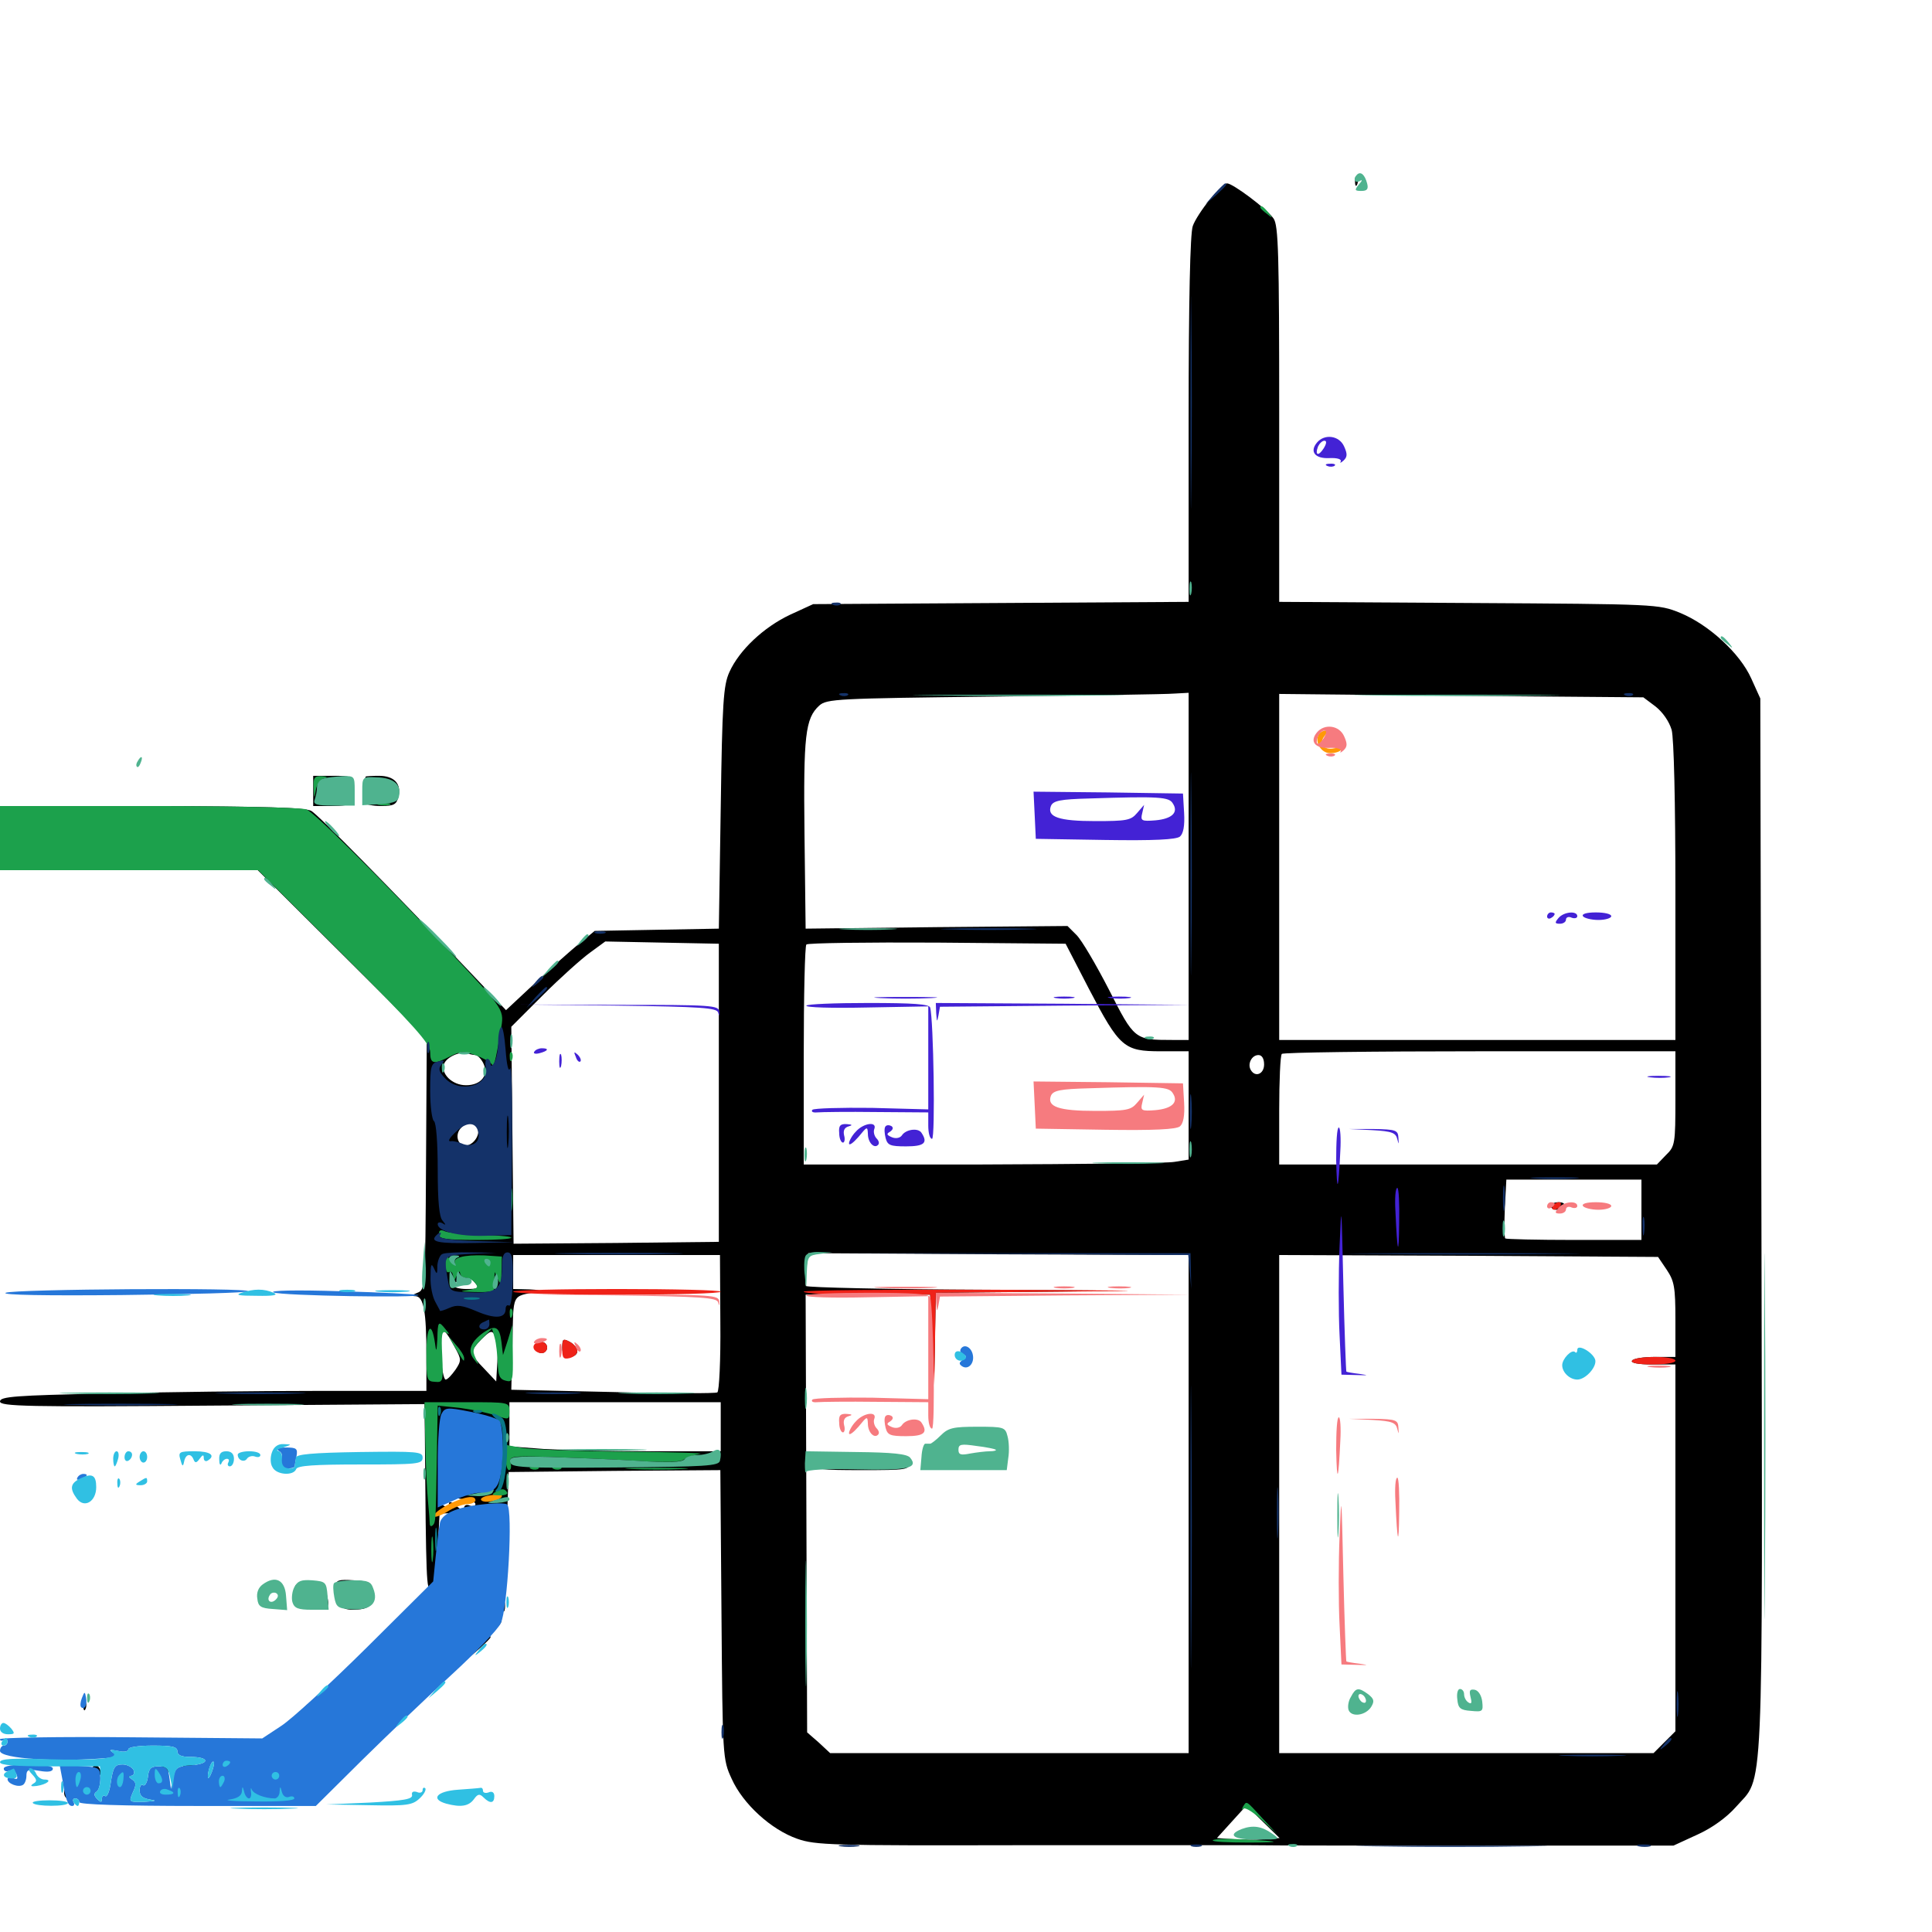 <svg xmlns="http://www.w3.org/2000/svg" viewBox="0 -1000 1000 1000">
	<path fill="#000000" d="M701.367 -905.859C701.367 -903.711 701.953 -903.125 702.539 -904.688C703.125 -906.055 702.93 -907.812 702.344 -908.398C701.758 -909.18 701.172 -908.008 701.367 -905.859ZM626.172 -896.68C622.461 -892.188 618.359 -885.938 617.383 -883.008C616.016 -879.297 615.234 -844.727 615.234 -783.008V-688.477L518.164 -687.891L420.898 -687.305L408.984 -681.836C395.312 -675.391 382.617 -663.477 377.539 -652.148C374.414 -645.312 373.828 -636.328 373.047 -581.836L372.07 -519.336L340.039 -518.75L307.812 -518.164L300 -511.719C295.508 -508.203 285.156 -498.828 276.953 -491.211L261.914 -477.148L244.727 -495.312C201.367 -541.016 164.844 -578.125 161.133 -580.273C158.203 -582.031 136.719 -582.617 78.711 -582.812H0V-566.211V-549.609H66.602H133.398L177.148 -506.055L220.898 -462.5L220.508 -397.461C220.117 -333.398 220.117 -332.422 216.016 -330.859C213.086 -329.688 212.891 -329.102 215.039 -329.102C219.336 -328.906 220.703 -321.094 220.703 -298.438V-280.078H164.648C133.594 -280.078 83.984 -279.492 54.102 -278.711C8.008 -277.734 0 -277.148 0 -274.609C0 -272.07 13.477 -271.68 109.961 -272.461L219.727 -273.242L219.922 -255.664C220.508 -182.812 220.703 -175.781 223.047 -178.125C224.609 -179.688 225.977 -188.281 226.562 -198.633L227.539 -216.602L241.797 -216.992C255.469 -217.578 256.055 -217.383 254.883 -213.672C253.125 -208.398 256.055 -203.906 258.008 -208.984C258.984 -211.328 259.57 -208.984 259.57 -202.148C259.961 -183.984 261.719 -192.383 262.5 -215.82L263.281 -238.086L318.164 -238.672L372.852 -239.062L373.438 -164.453C374.023 -90.43 374.023 -89.453 378.711 -79.297C384.57 -66.211 399.219 -52.93 412.695 -48.242C422.07 -44.922 431.055 -44.727 525.391 -44.922H647.461C658.203 -44.727 711.914 -44.727 766.602 -44.727H866.211L878.516 -50.391C886.328 -53.906 893.75 -59.375 898.438 -64.648C913.086 -81.445 912.305 -60.156 911.719 -365.039L911.133 -638.477L906.445 -648.828C900.586 -661.914 884.375 -676.758 869.531 -682.812C858.398 -687.305 857.812 -687.305 760.352 -687.891L662.109 -688.477V-785.547C662.109 -868.555 661.719 -883.398 659.18 -886.914C655.859 -891.797 638.086 -905.078 635.156 -905.078C633.984 -905.078 630.078 -901.367 626.172 -896.68ZM615.234 -551.562V-461.719H606.641C587.305 -461.719 587.109 -461.914 574.023 -487.695C567.383 -500.586 559.961 -513.281 557.227 -516.016L552.539 -520.703L484.766 -520.117L416.992 -519.336L416.406 -568.164C415.82 -619.336 416.797 -628.125 424.023 -634.766C427.93 -638.281 433.008 -638.477 514.453 -639.453C561.719 -640.039 603.906 -640.625 608.008 -641.016L615.234 -641.406ZM856.836 -634.375C860.547 -631.445 863.867 -626.758 865.234 -622.266C866.406 -617.969 867.188 -585.156 867.188 -538.477V-461.719H764.648H662.109V-551.172V-640.82L756.445 -639.844L850.586 -639.062ZM372.07 -434.375V-357.227L318.945 -356.641L265.82 -356.25L265.234 -412.305L264.648 -468.555L281.055 -484.961C290.039 -493.945 300.977 -503.711 305.273 -506.836L313.281 -512.695L342.578 -512.109L372.07 -511.523ZM563.672 -488.086C579.492 -457.812 581.836 -455.859 600.781 -455.859H615.234V-427.734V-399.805L608.008 -398.633C603.906 -397.852 558.984 -397.461 508.398 -397.266H416.016V-453.516C416.016 -484.57 416.602 -510.547 417.383 -511.133C418.164 -511.914 448.633 -512.305 485.156 -512.109L551.562 -511.523ZM246.094 -453.906C247.07 -453.906 248.828 -452.148 250 -450C253.32 -443.75 249.219 -438.281 241.211 -438.281C233.984 -438.281 227.93 -444.336 229.883 -449.414C231.25 -452.93 238.281 -456.055 241.797 -454.688C243.359 -454.297 245.312 -453.906 246.094 -453.906ZM867.188 -431.445C867.188 -408.008 866.992 -406.641 862.305 -402.148L857.617 -397.266H759.766H662.109V-425.195C662.109 -440.625 662.695 -453.906 663.477 -454.492C664.062 -455.273 710.352 -455.859 766.016 -455.859H867.188ZM654.297 -449.023C654.297 -444.141 649.805 -442.188 647.461 -446.094C645.508 -449.219 647.852 -453.906 651.367 -453.906C653.125 -453.906 654.297 -452.148 654.297 -449.023ZM247.266 -415.82C248.633 -412.305 244.727 -407.031 240.82 -407.031C237.109 -407.031 235.352 -412.305 238.281 -415.82C241.406 -419.531 245.898 -419.531 247.266 -415.82ZM849.609 -373.828V-358.203H814.844C795.703 -358.203 779.492 -358.594 779.102 -358.984C778.711 -359.375 778.516 -366.406 778.906 -374.609L779.688 -389.453H814.648H849.609ZM615.234 -221.484V-92.578H522.461H429.688L423.828 -98.047L417.773 -103.32L417.383 -216.602L416.992 -329.883H449.219H481.445L482.617 -309.375L483.594 -288.867L483.984 -309.766L484.375 -330.859L544.531 -331.445C590.43 -331.836 582.812 -332.031 511.328 -332.422C460.156 -332.617 417.773 -333.594 417.188 -334.375C416.797 -335.156 416.797 -339.453 417.383 -343.555L418.359 -351.367L516.797 -350.781L615.234 -350.391ZM372.852 -315.43C373.047 -296.094 372.266 -279.883 371.289 -279.297C370.508 -278.711 346.094 -278.711 317.188 -279.492L264.648 -280.664L265.234 -304.688C265.82 -331.25 264.648 -328.711 278.32 -331.445C280.469 -332.031 278.516 -332.422 274.023 -332.617L265.625 -332.812V-341.602V-350.391H319.141H372.656ZM862.695 -342.773C866.602 -336.914 867.188 -333.789 867.188 -316.992V-297.656H856.641C850.781 -297.656 845.312 -296.875 844.727 -295.703C843.945 -294.531 848.047 -293.75 855.273 -293.75H867.188V-198.828V-103.906L861.523 -98.242L855.859 -92.578H758.984H662.109V-221.484V-350.391L760.156 -350L858.203 -349.414ZM246.094 -335.742C248.242 -333.203 247.461 -332.812 241.406 -332.812C237.5 -332.812 234.375 -333.789 234.375 -334.961C234.375 -336.133 236.133 -336.719 238.281 -336.133C240.43 -335.547 242.188 -335.938 242.188 -336.914C242.188 -339.453 243.359 -339.062 246.094 -335.742ZM235.352 -302.734C238.867 -296.484 238.867 -295.703 235.742 -291.016C233.789 -288.281 231.641 -285.938 230.664 -285.938C229.688 -285.938 228.516 -291.992 228.125 -299.414C227.539 -314.062 228.906 -314.844 235.352 -302.734ZM257.422 -295.117L256.836 -284.961L250.586 -291.602C247.07 -295.117 244.141 -298.828 244.141 -300C244.141 -300.977 246.484 -304.102 249.219 -306.836C253.906 -311.328 254.492 -311.523 256.25 -308.789C257.227 -306.836 257.812 -300.781 257.422 -295.117ZM373.047 -261.523V-248.828H336.328C316.016 -248.828 291.406 -249.414 281.641 -250L263.672 -251.367V-262.695V-274.219H318.359H373.047ZM251.758 -264.453C253.32 -263.672 254.883 -261.328 255.078 -259.375C255.469 -257.422 256.055 -253.906 256.836 -251.367C257.422 -248.438 256.641 -245.703 253.906 -242.969C251.758 -240.82 250.586 -239.062 251.562 -238.867C252.344 -238.867 250.781 -237.891 248.047 -236.719C243.945 -234.961 243.75 -234.375 246.68 -233.789C251.953 -232.422 249.609 -228.711 241.992 -226.562C235.352 -224.609 235.352 -224.609 240.82 -223.828C243.75 -223.438 246.094 -222.461 246.094 -221.484C246.094 -220.508 244.727 -220.117 243.164 -220.703C241.602 -221.484 240.234 -220.898 240.234 -219.531C240.234 -217.773 238.867 -218.164 236.328 -220.508C234.18 -222.461 232.422 -223.047 232.422 -221.875C232.422 -220.703 231.25 -220.117 229.883 -220.508C228.125 -221.289 227.539 -226.953 227.93 -242.578C228.32 -254.102 228.906 -264.648 229.492 -265.82C230.273 -268.359 246.289 -267.383 251.758 -264.453ZM654.492 -48.047C650 -47.656 642.773 -47.656 638.281 -48.047L629.883 -48.633L637.5 -57.031L645.117 -65.43L653.711 -57.031L662.305 -48.633ZM802.734 -375.781C802.734 -374.805 803.906 -373.828 805.469 -373.828C807.031 -373.828 808.984 -374.805 809.57 -375.781C810.156 -376.953 808.984 -377.734 806.836 -377.734C804.492 -377.734 802.734 -376.953 802.734 -375.781ZM441.211 -245.312C441.016 -244.531 441.016 -243.359 441.211 -242.578C441.211 -241.602 438.281 -241.016 434.375 -241.016C430.273 -241.016 427.93 -241.797 428.711 -242.969C430.664 -246.094 426.562 -245.312 423.828 -241.992C421.68 -239.453 424.414 -239.062 446.094 -239.062C469.336 -239.062 470.703 -239.258 470.703 -242.969C470.703 -246.289 470.117 -246.484 465.625 -244.922C459.766 -242.578 454.492 -242.383 455.664 -244.531C456.25 -245.312 453.125 -246.094 449.023 -246.289C444.922 -246.289 441.211 -245.898 441.211 -245.312ZM316.992 -331.445C310.742 -331.836 315.43 -332.031 327.148 -332.031C339.062 -332.031 344.141 -331.836 338.477 -331.445C332.812 -331.055 323.242 -331.055 316.992 -331.445ZM291.016 -302.539C291.016 -299.023 291.992 -297.656 294.922 -297.656C297.07 -297.656 298.828 -299.023 298.828 -300.586C298.828 -302.148 297.07 -304.297 294.922 -305.469C291.406 -307.227 291.016 -307.031 291.016 -302.539ZM277.344 -302.539C277.344 -300.977 278.711 -299.609 280.273 -299.609C281.836 -299.609 283.203 -300.977 283.203 -302.539C283.203 -304.102 281.836 -305.469 280.273 -305.469C278.711 -305.469 277.344 -304.102 277.344 -302.539ZM162.109 -590.625V-582.812H171.68C177.148 -582.812 181.836 -583.398 182.422 -584.375C182.812 -585.156 179.688 -585.547 175.391 -585.156C166.406 -584.18 163.672 -586.133 165.234 -592.188C166.211 -595.508 167.969 -596.484 173.047 -596.484C177.539 -596.484 179.688 -595.508 179.688 -593.75C179.688 -592.188 180.273 -590.43 181.25 -590.039C182.031 -589.453 182.617 -591.211 182.617 -593.75C182.617 -598.047 181.836 -598.438 172.461 -598.438H162.109ZM189.258 -598.047C188.477 -595.312 187.891 -588.281 188.672 -590.039C189.258 -591.406 191.016 -591.797 192.578 -591.211C194.141 -590.625 195.312 -591.211 195.312 -592.383C195.312 -593.555 194.336 -594.531 192.969 -594.531C191.797 -594.531 191.211 -594.922 191.797 -595.508C193.359 -597.266 202.734 -592.383 203.906 -589.258C205.273 -585.938 200.781 -584.18 193.359 -585.156C190.234 -585.547 188.086 -585.352 188.672 -584.375C189.258 -583.594 193.164 -582.812 197.266 -582.812C203.906 -582.812 205.273 -583.594 206.25 -587.695C207.812 -594.336 204.102 -598.438 196.094 -598.438C192.383 -598.438 189.453 -598.242 189.258 -598.047ZM240.234 -211.523C240.234 -210.547 239.453 -209.961 238.477 -210.547C237.695 -211.133 235.352 -209.961 233.398 -207.812C230.273 -204.297 230.078 -203.906 233.203 -202.734C235.352 -201.953 237.5 -202.93 239.258 -205.078C241.992 -208.789 243.164 -213.672 241.211 -213.672C240.625 -213.672 240.234 -212.695 240.234 -211.523ZM173.828 -179.102C173.828 -169.922 176.172 -166.797 182.422 -166.797C191.016 -166.797 193.75 -169.141 192.969 -175.781C192.383 -181.055 191.797 -181.445 183.203 -182.031C175.195 -182.617 173.828 -182.031 173.828 -179.102ZM152.734 -174.219C153.32 -168.164 153.906 -167.773 161.719 -167.188C170.312 -166.602 171.094 -167.383 168.75 -176.172C167.773 -179.688 166.211 -180.469 159.766 -180.469C152.344 -180.469 152.148 -180.273 152.734 -174.219ZM189.453 -145.898L161.133 -116.992L190.039 -145.312C216.797 -171.484 219.727 -174.609 218.164 -174.609C217.969 -174.609 205.078 -161.719 189.453 -145.898ZM260.156 -168.75C260.156 -166.016 260.547 -165.039 261.133 -166.406C261.523 -167.578 261.523 -169.922 261.133 -171.289C260.547 -172.461 260.156 -171.484 260.156 -168.75ZM257.031 -159.57C255.859 -156.836 256.055 -156.641 258.008 -158.398C259.375 -159.766 259.961 -161.328 259.375 -161.914C258.789 -162.5 257.617 -161.523 257.031 -159.57ZM247.852 -147.852L243.164 -142.383L248.633 -147.07C251.562 -149.805 253.906 -152.148 253.906 -152.539C253.906 -154.102 252.344 -152.734 247.852 -147.852ZM224.414 -126.367L217.773 -118.945L225.195 -125.586C231.836 -132.031 233.398 -133.594 231.836 -133.594C231.445 -133.594 228.125 -130.273 224.414 -126.367ZM43.164 -116.797C43.164 -114.648 43.75 -114.062 44.336 -115.625C44.922 -116.992 44.727 -118.75 44.141 -119.336C43.555 -120.117 42.969 -118.945 43.164 -116.797ZM155.078 -113.672L151.367 -109.18L155.859 -112.891C159.961 -116.406 161.133 -117.969 159.57 -117.969C159.18 -117.969 157.227 -116.016 155.078 -113.672ZM202.148 -105.859L194.336 -97.461L202.734 -105.273C207.227 -109.375 210.938 -113.086 210.938 -113.477C210.938 -115.039 209.18 -113.477 202.148 -105.859ZM46.875 -80.078C46.875 -76.172 47.852 -73.047 48.828 -73.047C50 -73.047 50.391 -75.195 49.609 -78.125C48.633 -82.227 48.828 -83.008 50.781 -81.836C52.344 -80.859 52.93 -81.25 52.344 -82.812C50.391 -88.672 46.875 -86.914 46.875 -80.078ZM83.594 -80.469C84.57 -74.414 84.57 -74.414 86.133 -78.711C87.891 -83.203 87.109 -86.719 84.18 -86.719C83.398 -86.719 83.203 -83.984 83.594 -80.469ZM93.75 -81.055C93.75 -75 97.852 -72.07 101.367 -75.586C102.539 -76.758 103.516 -79.688 103.516 -82.227C103.516 -85.742 102.344 -86.719 98.633 -86.719C94.531 -86.719 93.75 -85.742 93.75 -81.055ZM100.391 -79.883C99.609 -78.32 98.438 -76.953 97.461 -76.953C96.484 -76.953 95.703 -78.32 95.703 -79.883C95.703 -81.445 97.07 -82.812 98.633 -82.812C100.391 -82.812 100.977 -81.641 100.391 -79.883ZM109.766 -79.688C108.203 -74.023 108.203 -72.656 110.547 -71.68C113.672 -70.508 119.141 -74.414 119.141 -77.734C119.141 -78.906 118.164 -78.32 116.992 -76.562C116.016 -74.609 114.062 -73.047 112.891 -73.047C110.938 -73.047 111.328 -76.172 114.258 -83.398C115.039 -85.156 114.844 -86.719 113.867 -86.719C112.891 -86.719 110.938 -83.594 109.766 -79.688ZM120.898 -86.328C119.922 -82.812 120.508 -71.094 121.68 -71.094C122.461 -71.094 123.047 -74.609 123.047 -78.906C123.047 -83.203 122.656 -86.719 122.07 -86.719C121.484 -86.719 121.094 -86.523 120.898 -86.328ZM131.641 -83.984C131.055 -82.422 131.25 -78.711 132.227 -76.172C134.18 -69.922 138.086 -72.07 139.062 -79.883C139.453 -84.18 138.672 -85.742 136.133 -86.328C134.375 -86.719 132.227 -85.742 131.641 -83.984ZM136.133 -77.539C135.547 -75.586 135.156 -76.758 135.156 -79.883C135.156 -83.203 135.547 -84.57 136.133 -83.398C136.523 -82.031 136.523 -79.297 136.133 -77.539ZM59.375 -82.031C58.789 -80.469 58.594 -77.148 58.984 -74.609C59.57 -71.289 59.961 -72.07 60.742 -77.539C61.719 -84.961 61.133 -86.719 59.375 -82.031ZM64.453 -81.641C64.453 -80.078 65.43 -79.297 66.406 -79.883C67.578 -80.469 68.359 -81.836 68.359 -83.008C68.359 -83.984 67.578 -84.766 66.406 -84.766C65.43 -84.766 64.453 -83.398 64.453 -81.641ZM77.344 -81.445C76.562 -79.688 76.758 -77.539 77.734 -76.562C78.906 -75.391 79.688 -76.758 79.688 -79.688C79.688 -85.547 79.102 -85.938 77.344 -81.445ZM146.289 -83.008C147.852 -82.031 148.438 -79.883 147.852 -78.125C147.266 -76.562 147.461 -74.609 148.438 -74.023C149.609 -73.242 150.391 -73.438 150.391 -74.414C150.391 -75.195 150.977 -77.93 151.562 -80.469C152.539 -83.984 151.953 -84.766 148.242 -84.766C144.727 -84.766 144.336 -84.18 146.289 -83.008ZM33.203 -72.07C33.203 -70.508 33.984 -69.141 35.156 -69.141C36.133 -69.141 36.523 -70.508 35.938 -72.07C35.156 -73.633 34.375 -75 33.984 -75C33.594 -75 33.203 -73.633 33.203 -72.07ZM64.453 -73.047C64.453 -72.07 65.43 -71.094 66.406 -71.094C67.578 -71.094 68.359 -72.07 68.359 -73.047C68.359 -74.219 67.578 -75 66.406 -75C65.43 -75 64.453 -74.219 64.453 -73.047Z"/>
	<path fill="#ff9906" d="M682.617 -619.922C680.273 -616.016 683.789 -610.156 688.477 -610.156C691.016 -610.156 693.555 -610.938 694.141 -611.914C694.727 -612.695 693.164 -613.086 690.625 -612.695C685.156 -611.523 682.422 -615.039 685.547 -618.945C687.109 -620.898 687.305 -621.875 685.938 -621.875C684.766 -621.875 683.203 -620.898 682.617 -619.922ZM253.32 -225.977C250.391 -225.586 248.438 -224.414 249.023 -223.633C250.195 -221.484 259.766 -223.438 259.766 -225.586C259.766 -226.562 259.57 -227.148 259.375 -227.148C258.984 -226.953 256.445 -226.367 253.32 -225.977ZM232.031 -221.289C227.93 -219.141 224.609 -216.602 224.609 -215.43C224.609 -214.258 227.539 -215.234 231.25 -217.383C234.766 -219.727 239.648 -221.484 241.992 -221.484C244.141 -221.484 246.094 -222.461 246.094 -223.438C246.094 -226.367 240.234 -225.391 232.031 -221.289Z"/>
	<path fill="#ef2218" d="M803.711 -375.781C803.125 -374.805 803.32 -373.828 804.492 -373.828C805.469 -373.828 807.031 -374.805 807.617 -375.781C808.203 -376.953 808.008 -377.734 806.836 -377.734C805.859 -377.734 804.297 -376.953 803.711 -375.781ZM265.625 -331.445C265.625 -330.469 289.844 -329.883 319.336 -329.883C348.828 -329.883 373.047 -330.469 373.047 -331.445C373.047 -332.227 348.828 -332.812 319.336 -332.812C289.844 -332.812 265.625 -332.227 265.625 -331.445ZM416.016 -331.445C416.016 -330.469 430.664 -329.883 448.633 -329.883H481.445L482.422 -306.445L483.594 -283.008L483.984 -306.836L484.375 -330.859L550.391 -331.445C602.539 -331.836 595.312 -332.031 516.211 -332.422C461.133 -332.617 416.016 -332.227 416.016 -331.445ZM291.016 -301.758C291.016 -297.07 291.602 -296.289 294.922 -297.07C297.07 -297.656 298.828 -299.219 298.828 -300.781C298.828 -302.148 297.07 -304.297 294.922 -305.469C291.406 -307.422 291.016 -307.031 291.016 -301.758ZM276.758 -304.297C275 -302.344 277.148 -299.609 280.469 -299.609C282.031 -299.609 283.203 -300.977 283.203 -302.539C283.203 -305.469 279.102 -306.641 276.758 -304.297ZM844.727 -295.703C843.945 -294.531 848.047 -293.75 855.273 -293.75C861.914 -293.75 867.188 -294.531 867.188 -295.703C867.188 -296.875 862.5 -297.656 856.641 -297.656C850.781 -297.656 845.312 -296.875 844.727 -295.703Z"/>
	<path fill="#1ca14c" d="M652.344 -892.578C652.344 -892.188 653.906 -890.625 655.859 -889.258C658.789 -886.719 658.984 -886.914 656.445 -890.039C653.906 -893.164 652.344 -894.141 652.344 -892.578ZM162.305 -592.188C162.695 -586.328 162.695 -586.328 163.477 -591.016C163.867 -593.945 165.82 -596.68 167.578 -597.07C169.922 -597.656 169.531 -598.047 166.602 -598.242C162.695 -598.438 162.109 -597.461 162.305 -592.188ZM195.898 -583.398C193.945 -583.984 195.117 -584.375 198.242 -584.375C201.562 -584.375 202.93 -583.984 201.758 -583.398C200.391 -583.008 197.656 -583.008 195.898 -583.398ZM0 -566.211V-549.609H66.797H133.594L178.125 -505.273C214.648 -468.75 222.656 -459.766 222.656 -455.469C222.656 -449.219 224.414 -448.828 232.812 -453.125C238.086 -455.859 240.039 -456.055 245.898 -453.906C249.805 -452.539 253.516 -450.391 254.297 -449.414C255.664 -447.266 256.25 -449.414 259.18 -466.406C260.938 -477.734 262.109 -476.172 232.617 -507.617C194.531 -547.852 162.891 -579.297 158.594 -581.055C156.055 -582.031 119.336 -582.812 76.953 -582.812H0ZM263.867 -452.734C263.867 -450.586 264.453 -450 265.039 -451.562C265.625 -452.93 265.43 -454.688 264.844 -455.273C264.258 -456.055 263.672 -454.883 263.867 -452.734ZM264.258 -378.711C264.258 -373.438 264.648 -371.289 265.039 -374.414C265.43 -377.344 265.43 -381.641 265.039 -384.18C264.648 -386.523 264.258 -384.18 264.258 -378.711ZM227.148 -361.133C227.148 -358.789 230.469 -358.203 246.68 -358.203C269.531 -358.203 271.094 -360.352 248.633 -360.742C240.234 -361.133 232.031 -361.914 230.273 -362.695C228.125 -363.672 227.148 -363.281 227.148 -361.133ZM230.469 -345.703C230.469 -342.773 231.25 -340.82 232.422 -341.602C233.594 -342.188 234.375 -341.211 234.57 -339.258C234.57 -336.133 234.766 -336.133 236.328 -339.648C237.305 -341.797 238.086 -342.383 238.086 -341.211C238.281 -339.844 239.453 -338.672 241.016 -338.672C242.383 -338.672 244.727 -337.5 245.898 -335.938C247.852 -333.594 247.266 -333.008 241.797 -332.227C237.305 -331.641 238.281 -331.445 245.703 -331.25C251.172 -331.055 255.664 -331.445 255.664 -332.422C255.469 -333.203 255.469 -335.547 255.859 -337.695L256.055 -341.602L257.812 -337.695C259.18 -334.57 259.57 -335.547 259.57 -341.797L259.766 -349.609L250.781 -350.195C240.039 -350.586 233.984 -349.023 235.547 -345.898C236.133 -344.531 235.156 -345.312 233.594 -347.266C230.664 -350.977 230.469 -350.977 230.469 -345.703ZM253.906 -346.484C253.906 -347.656 252.93 -348.438 251.758 -348.438C250.781 -348.438 250.391 -347.656 250.977 -346.484C251.562 -345.508 252.539 -344.531 253.125 -344.531C253.516 -344.531 253.906 -345.508 253.906 -346.484ZM263.867 -319.922C263.867 -317.773 264.453 -317.188 265.039 -318.75C265.625 -320.117 265.43 -321.875 264.844 -322.461C264.258 -323.242 263.672 -322.07 263.867 -319.922ZM226.367 -307.031C225.977 -300.391 225.781 -299.805 225.195 -304.492C223.438 -316.797 220.703 -313.867 220.703 -299.609C220.703 -285.742 220.898 -284.961 225.195 -284.766C229.297 -284.375 229.492 -284.961 228.906 -298.047C228.32 -309.18 228.711 -311.523 230.859 -310.156C232.812 -308.984 232.812 -309.375 230.664 -311.914C226.953 -316.602 226.562 -316.211 226.367 -307.031ZM250.391 -310.352C243.555 -305.469 241.797 -300.781 245.312 -296.484C248.047 -292.969 248.047 -292.969 246.094 -297.266C244.336 -300.977 244.727 -302.344 249.414 -307.031L254.688 -312.305L256.055 -307.422C256.836 -304.688 257.422 -298.828 257.617 -294.531C257.812 -288.086 258.594 -286.133 261.719 -285.352C265.43 -284.375 265.625 -285.352 265.43 -299.219L265.234 -314.258L262.891 -306.445L260.352 -298.633L259.57 -305.273C258.594 -313.281 256.445 -314.453 250.391 -310.352ZM235.547 -302.539C240.234 -294.922 240.234 -294.727 240.234 -297.07C240.234 -298.242 238.477 -301.172 236.133 -303.711L232.227 -308.398ZM220.117 -254.297C220.312 -243.164 220.898 -229.297 221.484 -223.438C222.07 -217.578 222.461 -211.914 222.461 -210.938C222.656 -209.961 223.242 -209.766 224.023 -210.547C225.586 -212.109 225.586 -213.086 226.172 -249.414L226.562 -272.461L237.891 -271.289C243.945 -270.508 252.344 -268.75 256.445 -267.383C263.477 -265.039 263.672 -265.039 263.672 -269.531C263.672 -274.219 263.477 -274.219 241.797 -274.219H219.727ZM261.719 -245.703C261.719 -241.992 262.5 -239.062 263.477 -239.062C264.453 -239.062 264.844 -240.82 264.258 -242.773C263.477 -246.289 264.648 -246.484 284.57 -245.898C296.094 -245.508 316.016 -244.727 328.516 -243.945C343.75 -242.969 352.344 -243.164 353.906 -244.531C355.273 -245.703 359.18 -246.875 362.305 -247.461C365.625 -247.852 348.047 -248.438 323.242 -248.633C298.633 -248.828 274.609 -249.805 270.117 -250.586L261.719 -252.148ZM275 -239.648C273.438 -240.234 274.023 -240.82 276.172 -240.82C278.32 -241.016 279.492 -240.43 278.711 -239.844C278.125 -239.258 276.367 -239.062 275 -239.648ZM286.719 -239.648C285.156 -240.234 285.742 -240.82 287.891 -240.82C290.039 -241.016 291.211 -240.43 290.43 -239.844C289.844 -239.258 288.086 -239.062 286.719 -239.648ZM326.758 -239.648C319.336 -240.039 325.391 -240.234 339.844 -240.234C354.297 -240.234 360.352 -240.039 353.125 -239.648C345.703 -239.258 333.984 -239.258 326.758 -239.648ZM256.055 -227.539C254.297 -226.367 254.883 -225.977 258.594 -225.977C261.328 -225.977 263.086 -226.562 262.5 -227.539C261.133 -229.688 259.57 -229.688 256.055 -227.539ZM223.242 -198.047C223.242 -192.188 223.633 -189.648 224.023 -192.773C224.414 -195.703 224.414 -200.391 224.023 -203.516C223.633 -206.445 223.242 -203.906 223.242 -198.047ZM643.359 -64.844C642.578 -63.477 642.773 -62.891 643.555 -63.867C644.531 -64.648 648.828 -61.914 653.125 -58.008L661.133 -50.586L653.32 -58.984C644.727 -68.359 645.312 -67.969 643.359 -64.844ZM627.734 -47.461C628.125 -48.047 634.18 -48.438 641.016 -48.047C663.086 -47.07 665.43 -46.289 646.094 -46.289C635.547 -46.289 627.344 -46.68 627.734 -47.461Z"/>
	<path fill="#143269" d="M628.711 -899.805L624.023 -894.336L629.492 -899.023C634.375 -903.516 635.742 -905.078 634.18 -905.078C633.789 -905.078 631.445 -902.734 628.711 -899.805ZM616.211 -791.797C616.211 -742.969 616.406 -722.852 616.602 -747.266C616.992 -771.875 616.992 -811.719 616.602 -836.133C616.406 -860.742 616.211 -840.625 616.211 -791.797ZM431.25 -686.914C429.688 -687.5 430.273 -688.086 432.422 -688.086C434.57 -688.281 435.742 -687.695 434.961 -687.109C434.375 -686.523 432.617 -686.328 431.25 -686.914ZM435.156 -640.039C433.594 -640.625 434.18 -641.211 436.328 -641.211C438.477 -641.406 439.648 -640.82 438.867 -640.234C438.281 -639.648 436.523 -639.453 435.156 -640.039ZM841.406 -640.039C839.844 -640.625 840.43 -641.211 842.578 -641.211C844.727 -641.406 845.898 -640.82 845.117 -640.234C844.531 -639.648 842.773 -639.453 841.406 -640.039ZM616.211 -547.656C616.211 -500.977 616.406 -481.836 616.602 -505.273C616.992 -528.516 616.992 -566.797 616.602 -590.234C616.406 -613.477 616.211 -594.336 616.211 -547.656ZM491.797 -518.945C480.664 -519.141 489.648 -519.531 511.719 -519.531C533.789 -519.531 542.773 -519.141 531.836 -518.945C520.703 -518.555 502.734 -518.555 491.797 -518.945ZM308.203 -516.992C306.836 -517.578 307.812 -517.969 310.547 -517.969C313.281 -517.969 314.258 -517.578 313.086 -516.992C311.719 -516.602 309.375 -516.602 308.203 -516.992ZM277.148 -491.602C274.609 -488.477 274.805 -488.281 277.93 -490.82C279.688 -492.188 281.25 -493.75 281.25 -494.141C281.25 -495.703 279.688 -494.727 277.148 -491.602ZM277.148 -483.789L272.461 -478.32L277.93 -483.008C282.812 -487.5 284.18 -489.062 282.617 -489.062C282.227 -489.062 279.883 -486.719 277.148 -483.789ZM259.375 -468.359C258.398 -467.578 257.812 -463.867 257.812 -459.961C257.812 -456.055 256.836 -451.562 255.859 -450C254.688 -448.047 253.906 -447.852 253.906 -449.609C253.906 -450.781 253.125 -451.953 252.148 -451.953C251.367 -451.953 250.977 -450 251.367 -447.461C253.32 -437.891 237.891 -433.789 230.273 -441.992C227.148 -445.312 226.758 -446.875 228.516 -449.023C230.273 -451.172 229.883 -451.367 226.758 -450.586C223.047 -449.609 222.656 -448.047 222.656 -435.156C222.656 -427.344 223.633 -420.312 224.609 -419.727C225.781 -418.945 226.562 -408.398 226.562 -394.531C226.562 -378.125 227.344 -369.922 229.102 -368.164C230.859 -366.016 230.859 -365.625 229.102 -366.797C227.734 -367.578 226.562 -367.383 226.562 -366.406C226.562 -362.695 237.305 -359.961 250.781 -360.352L264.648 -360.742L265.039 -405.859C265.234 -430.664 264.844 -449.219 264.062 -447.07C263.281 -444.727 262.305 -448.242 261.719 -456.445C261.133 -463.867 260.156 -469.141 259.375 -468.359ZM263.086 -407.617C262.695 -403.516 262.305 -406.445 262.305 -413.867C262.305 -421.484 262.695 -424.609 263.086 -421.289C263.477 -417.773 263.477 -411.523 263.086 -407.617ZM247.656 -413.281C248.438 -408.398 243.945 -405.859 238.867 -408.203C236.914 -408.984 234.766 -409.375 233.984 -409.375C231.25 -408.789 232.227 -410.742 236.719 -414.844C242.188 -419.727 246.875 -419.141 247.656 -413.281ZM221.094 -457.812C221.094 -455.078 221.484 -454.102 222.07 -455.469C222.461 -456.641 222.461 -458.984 222.07 -460.352C221.484 -461.523 221.094 -460.547 221.094 -457.812ZM615.82 -424.609C615.82 -416.602 616.211 -413.281 616.602 -417.383C616.992 -421.289 616.992 -427.93 616.602 -432.031C616.211 -435.938 615.82 -432.617 615.82 -424.609ZM794.531 -390.039C788.867 -390.43 793.359 -390.625 804.688 -390.625C816.016 -390.625 820.508 -390.43 815.039 -390.039C809.375 -389.648 800 -389.648 794.531 -390.039ZM777.93 -379.688C777.93 -373.828 778.32 -371.289 778.711 -374.414C779.102 -377.344 779.102 -382.031 778.711 -385.156C778.32 -388.086 777.93 -385.547 777.93 -379.688ZM850.195 -365.039C850.195 -360.742 850.586 -359.18 850.977 -361.719C851.367 -364.062 851.367 -367.578 850.977 -369.531C850.391 -371.289 850 -369.336 850.195 -365.039ZM225.977 -360.742C222.266 -357.227 226.367 -356.25 245.703 -356.641L266.602 -357.031L246.484 -357.617C234.18 -358.008 226.953 -358.984 227.539 -360.156C228.906 -362.305 227.93 -362.695 225.977 -360.742ZM229.102 -350.977C227.734 -350.586 226.562 -347.656 226.367 -344.922C226.367 -340.234 226.172 -340.039 224.609 -343.555C223.242 -346.484 222.852 -345.508 222.852 -339.062C222.656 -334.57 223.828 -328.906 225.195 -326.367C226.367 -324.023 227.734 -321.875 227.734 -321.484C227.93 -321.289 230.078 -321.875 232.617 -323.047C236.523 -324.805 239.258 -324.414 246.68 -321.289C256.25 -317.188 261.719 -317.578 261.719 -322.461C261.719 -324.023 262.5 -324.805 263.477 -324.219C264.453 -323.633 265.234 -329.492 265.43 -337.305C265.625 -348.828 265.039 -351.758 262.695 -351.758C260.547 -351.758 259.766 -349.414 259.766 -343.555C259.766 -332.812 256.836 -330.469 243.555 -331.055C232.812 -331.445 232.812 -331.445 231.641 -338.477C229.688 -350.391 229.492 -350.195 243.75 -350.977L256.836 -351.562L244.141 -351.758C237.109 -351.953 230.273 -351.562 229.102 -350.977ZM247.656 -327.539C249.414 -328.125 247.852 -328.516 244.141 -328.516C240.43 -328.516 238.867 -328.125 240.82 -327.539C242.578 -327.148 245.703 -327.148 247.656 -327.539ZM293.555 -350.977C278.711 -351.172 290.82 -351.562 320.312 -351.562C349.805 -351.562 361.914 -351.172 347.266 -350.977C332.422 -350.586 308.203 -350.586 293.555 -350.977ZM522.852 -350.977L615.039 -350.391L615.82 -341.602L616.602 -332.812L616.406 -341.992L616.211 -351.367H523.438H430.664ZM709.57 -350.977C682.812 -351.172 704.688 -351.367 757.812 -351.367C810.938 -351.367 832.812 -351.172 806.25 -350.977C779.492 -350.586 736.133 -350.586 709.57 -350.977ZM616.211 -209.766C616.211 -144.727 616.406 -118.164 616.602 -150.586C616.992 -183.203 616.992 -236.328 616.602 -268.75C616.406 -301.367 616.211 -274.805 616.211 -209.766ZM250.586 -315.82C247.266 -314.648 247.266 -311.914 250.586 -311.914C252.148 -311.914 253.32 -313.086 253.32 -314.648C253.32 -316.016 253.125 -317.188 253.125 -316.992C252.93 -316.992 251.758 -316.406 250.586 -315.82ZM115.82 -278.711C105.273 -278.906 113.867 -279.297 134.766 -279.297C155.664 -279.297 164.258 -278.906 153.906 -278.711C143.359 -278.32 126.172 -278.32 115.82 -278.711ZM275 -278.711C268.164 -279.102 273.242 -279.297 286.133 -279.297C299.023 -279.297 304.492 -279.102 298.438 -278.711C292.188 -278.32 281.641 -278.32 275 -278.711ZM38.672 -272.852C25.391 -273.047 36.133 -273.438 62.5 -273.438C88.867 -273.438 99.609 -273.047 86.523 -272.852C73.242 -272.461 51.758 -272.461 38.672 -272.852ZM660.938 -216.602C660.938 -204.883 661.133 -200.195 661.523 -206.445C661.914 -212.695 661.914 -222.266 661.523 -227.93C661.133 -233.594 660.938 -228.516 660.938 -216.602ZM867.773 -117.969C867.773 -112.109 868.164 -109.57 868.555 -112.695C868.945 -115.625 868.945 -120.312 868.555 -123.438C868.164 -126.367 867.773 -123.828 867.773 -117.969ZM373.438 -103.32C373.438 -100.195 373.828 -99.023 374.414 -100.977C374.805 -102.734 374.805 -105.469 374.414 -106.836C373.828 -108.008 373.438 -106.641 373.438 -103.32ZM861.133 -97.07C858.594 -93.945 858.789 -93.75 861.914 -96.289C865.039 -98.828 866.016 -100.391 864.453 -100.391C864.062 -100.391 862.5 -98.828 861.133 -97.07ZM810.156 -91.211C802.344 -91.406 808.594 -91.797 824.219 -91.797C839.844 -91.797 846.094 -91.406 838.477 -91.211C830.664 -90.82 817.773 -90.82 810.156 -91.211ZM435.156 -44.336C432.617 -44.727 434.57 -45.117 439.453 -45.117C444.336 -45.117 446.289 -44.727 443.945 -44.336C441.406 -43.945 437.5 -43.945 435.156 -44.336ZM616.797 -44.336C615.43 -44.922 616.406 -45.312 619.141 -45.312C621.875 -45.312 622.852 -44.922 621.68 -44.336C620.312 -43.945 617.969 -43.945 616.797 -44.336ZM711.523 -44.336C689.258 -44.531 707.031 -44.727 750.977 -44.727C795.117 -44.727 813.281 -44.531 791.602 -44.336C769.922 -43.945 733.984 -43.945 711.523 -44.336ZM848.242 -44.336C846.289 -44.922 847.461 -45.312 850.586 -45.312C853.906 -45.312 855.273 -44.922 854.102 -44.336C852.734 -43.945 850 -43.945 848.242 -44.336Z"/>
	<path fill="#f67b7f" d="M681.641 -620.898C677.734 -616.211 680.664 -612.5 688.086 -612.891C692.188 -613.086 694.531 -612.305 693.945 -611.133C693.359 -610.156 693.945 -610.352 695.312 -611.523C697.461 -613.477 697.461 -615.039 695.703 -618.945C693.164 -624.609 685.547 -625.586 681.641 -620.898ZM685.156 -617.969C682.422 -613.672 680.469 -614.258 682.227 -618.945C683.008 -620.508 684.375 -621.875 685.547 -621.875C686.719 -621.875 686.719 -620.508 685.156 -617.969ZM687.109 -608.789C685.547 -609.375 686.133 -609.961 688.281 -609.961C690.43 -610.156 691.602 -609.57 690.82 -608.984C690.234 -608.398 688.477 -608.203 687.109 -608.789ZM535.547 -428.125L536.133 -415.82L572.07 -415.234C597.461 -414.844 608.789 -415.43 610.742 -416.992C612.5 -418.555 613.281 -422.461 612.891 -429.297L612.305 -439.258L573.633 -439.844L534.961 -440.234ZM607.031 -434.18C610.156 -429.492 606.641 -426.172 598.047 -425.391C590.82 -424.805 590.234 -425.195 591.211 -429.102L592.188 -433.398L588.477 -429.102C585.352 -425.391 583.008 -425 566.992 -425C548.047 -425 541.797 -427.148 543.945 -432.812C545.117 -435.547 548.633 -436.328 564.062 -436.719C600 -437.891 605.078 -437.5 607.031 -434.18ZM800.781 -375.586C800.781 -376.758 801.758 -377.734 802.734 -377.734C803.906 -377.734 804.688 -377.344 804.688 -376.953C804.688 -376.367 803.906 -375.391 802.734 -374.805C801.758 -374.219 800.781 -374.609 800.781 -375.586ZM806.641 -374.805C804.688 -372.461 804.688 -371.875 807.422 -371.875C809.18 -371.875 810.547 -372.852 810.547 -374.023C810.547 -375.195 811.914 -375.781 813.477 -375C815.039 -374.414 816.406 -374.805 816.406 -375.781C816.406 -378.711 809.375 -378.125 806.641 -374.805ZM819.336 -375.781C819.922 -374.805 823.633 -373.828 827.344 -373.828C831.055 -373.828 833.984 -374.805 833.984 -375.781C833.984 -376.953 830.469 -377.734 825.977 -377.734C821.289 -377.734 818.555 -376.953 819.336 -375.781ZM455.664 -333.398C448.242 -333.789 454.297 -333.984 468.75 -333.984C483.203 -333.984 489.258 -333.789 482.031 -333.398C474.609 -333.008 462.891 -333.008 455.664 -333.398ZM546.484 -333.398C543.945 -333.789 545.898 -334.18 550.781 -334.18C555.664 -334.18 557.617 -333.789 555.273 -333.398C552.734 -333.008 548.828 -333.008 546.484 -333.398ZM574.805 -333.398C571.68 -333.789 573.828 -334.18 579.102 -334.18C584.57 -334.18 586.914 -333.789 584.57 -333.398C582.031 -333.008 577.734 -333.008 574.805 -333.398ZM319.727 -329.492C363.086 -328.906 370.898 -328.32 371.68 -325.977C372.266 -323.828 372.461 -324.023 372.266 -326.367C372.07 -329.688 368.359 -329.883 320.312 -329.883L268.555 -330.078ZM417.383 -329.492C416.797 -328.516 430.859 -328.125 448.438 -328.516L480.469 -329.102V-302.539V-275.781L451.367 -276.562C435.352 -276.758 421.484 -276.367 420.508 -275.586C419.727 -274.609 420.703 -274.023 422.852 -274.219C425 -274.414 438.867 -274.609 453.711 -274.414L480.469 -274.219V-267.383C480.469 -263.672 481.25 -260.547 482.422 -260.547C484.18 -260.547 483.203 -322.461 481.445 -328.516C480.859 -330.273 472.656 -330.859 449.414 -330.859C432.227 -330.859 417.773 -330.273 417.383 -329.492ZM484.57 -325.586C484.961 -320.898 484.961 -320.703 485.742 -324.414L486.523 -328.906L551.367 -329.492L616.211 -329.883L550.391 -330.469L484.375 -330.859ZM276.562 -305.664C275.781 -304.688 277.148 -304.297 279.297 -304.883C283.789 -306.055 284.375 -307.422 280.469 -307.422C278.906 -307.422 277.148 -306.641 276.562 -305.664ZM289.453 -300.586C289.453 -297.461 289.844 -296.289 290.43 -298.242C290.82 -300 290.82 -302.734 290.43 -304.102C289.844 -305.273 289.453 -303.906 289.453 -300.586ZM298.047 -302.93C298.633 -300.977 299.805 -300 300.391 -300.586C300.977 -301.172 300.391 -302.734 299.023 -304.102C297.07 -305.859 296.875 -305.664 298.047 -302.93ZM854.102 -292.383C850.977 -292.773 853.125 -293.164 858.398 -293.164C863.867 -293.164 866.211 -292.773 863.867 -292.383C861.328 -291.992 857.031 -291.992 854.102 -292.383ZM434.375 -263.477C434.375 -260.742 435.352 -258.594 436.328 -258.594C437.109 -258.594 437.5 -260.352 436.914 -262.305C436.328 -264.844 437.109 -266.406 439.258 -266.992C441.406 -267.578 441.211 -267.969 438.281 -268.164C434.961 -268.359 433.984 -267.383 434.375 -263.477ZM442.969 -264.258C441.016 -262.305 439.453 -259.375 439.453 -258.203C439.453 -256.836 441.602 -258.398 444.336 -261.523C448.828 -266.992 449.023 -267.188 449.219 -263.086C449.219 -258.594 452.539 -255.273 454.492 -257.422C455.273 -258.203 454.883 -259.57 453.711 -260.742C452.539 -261.914 451.953 -264.258 452.539 -265.625C454.102 -269.727 446.875 -268.75 442.969 -264.258ZM458.203 -266.797C457.617 -265.82 457.812 -263.281 458.398 -260.938C459.375 -257.227 460.742 -256.641 468.945 -256.641C478.32 -256.641 480.469 -258.398 476.953 -263.672C475.195 -266.406 468.75 -265.43 466.797 -262.305C465.82 -260.938 463.672 -260.547 461.719 -261.328C458.984 -262.5 458.594 -263.086 460.742 -264.258C462.305 -265.43 462.5 -266.406 461.328 -267.188C460.156 -267.773 458.789 -267.773 458.203 -266.797ZM691.602 -249.414C691.992 -231.445 692.773 -233.398 693.75 -254.297C694.141 -260.938 693.75 -266.406 692.969 -266.406C691.992 -266.406 691.602 -258.789 691.602 -249.414ZM710.352 -265.039C720.508 -264.453 722.461 -263.672 723.242 -260.352C724.023 -257.422 724.023 -257.422 723.828 -260.938C723.633 -265.039 722.656 -265.43 710.938 -265.625H698.242ZM722.266 -223.047C723.242 -200.977 724.023 -198.633 724.219 -217.188C724.414 -226.953 724.023 -235.156 723.242 -235.156C722.266 -235.156 721.875 -229.688 722.266 -223.047ZM693.359 -204.883C692.773 -191.016 692.773 -170.312 693.359 -158.984L694.336 -138.477L702.148 -138.281C708.398 -138.086 708.789 -138.086 703.711 -138.867C700.195 -139.258 697.07 -139.844 696.875 -140.039C696.68 -140.234 695.898 -160.742 695.312 -185.352C694.336 -227.344 694.336 -228.711 693.359 -204.883Z"/>
	<path fill="#0b7889" d="M240.82 -327.539C238.867 -328.125 240.43 -328.516 244.141 -328.516C247.852 -328.516 249.414 -328.125 247.656 -327.539C245.703 -327.148 242.578 -327.148 240.82 -327.539ZM226.758 -269.141C226.758 -266.992 227.344 -266.406 227.93 -267.969C228.516 -269.336 228.32 -271.094 227.734 -271.68C227.148 -272.461 226.562 -271.289 226.758 -269.141ZM245.703 -268.945C244.141 -269.531 244.727 -270.117 246.875 -270.117C249.023 -270.312 250.195 -269.727 249.414 -269.141C248.828 -268.555 247.07 -268.359 245.703 -268.945ZM256.836 -265.625C260.156 -263.281 260.547 -260.938 259.961 -247.461C259.766 -239.062 258.398 -231.055 257.422 -229.688C255.859 -227.93 256.055 -227.539 258.398 -228.32C262.695 -230.078 264.258 -262.5 259.961 -266.016C258.398 -267.188 256.25 -268.359 255.078 -268.359C254.102 -268.359 254.883 -267.188 256.836 -265.625ZM225.195 -202.93C225.195 -197.656 225.586 -195.508 225.977 -198.633C226.367 -201.562 226.367 -205.859 225.977 -208.398C225.586 -210.742 225.195 -208.398 225.195 -202.93ZM148.438 -81.055C148.438 -76.172 149.609 -75.781 150.977 -79.883C151.758 -81.445 151.367 -83.203 150.391 -83.789C149.219 -84.57 148.438 -83.203 148.438 -81.055Z"/>
	<path fill="#4fb38f" d="M702.344 -909.57C700.195 -907.422 701.172 -904.883 703.711 -906.25C705.273 -907.227 705.273 -906.641 703.32 -904.492C700.977 -901.562 701.172 -901.172 704.688 -901.172C707.617 -901.172 708.398 -902.148 707.617 -905.078C706.445 -909.57 704.297 -911.523 702.344 -909.57ZM615.625 -695.117C615.625 -691.992 616.016 -690.82 616.602 -692.773C616.992 -694.531 616.992 -697.266 616.602 -698.633C616.016 -699.805 615.625 -698.438 615.625 -695.117ZM890.625 -669.922C890.625 -669.531 892.188 -667.969 894.141 -666.602C897.07 -664.062 897.266 -664.258 894.727 -667.383C892.188 -670.508 890.625 -671.484 890.625 -669.922ZM483.008 -640.039C458.398 -640.234 478.516 -640.43 527.344 -640.43C576.172 -640.43 596.289 -640.234 571.875 -640.039C547.266 -639.648 507.422 -639.648 483.008 -640.039ZM710.547 -640.039C686.523 -640.234 706.055 -640.43 753.906 -640.43C801.758 -640.43 821.289 -640.234 797.461 -640.039C773.438 -639.648 734.375 -639.648 710.547 -640.039ZM71.289 -606.055C70.508 -604.883 70.312 -603.711 70.898 -603.125C71.289 -602.539 72.266 -603.516 72.852 -605.273C74.219 -608.594 73.047 -609.18 71.289 -606.055ZM167.578 -597.07C165.625 -596.68 164.062 -594.531 164.062 -592.578C164.062 -590.625 163.477 -587.695 162.891 -586.133C161.914 -583.594 163.867 -583.008 172.656 -583.008H183.594V-590.82C183.594 -598.242 183.398 -598.438 177.344 -598.242C173.828 -598.047 169.336 -597.656 167.578 -597.07ZM187.5 -590.625V-583.203L196.875 -583.789C204.492 -584.375 206.25 -585.156 206.641 -588.477C207.617 -594.141 203.516 -597.461 194.922 -597.656C187.695 -598.047 187.5 -597.852 187.5 -590.625ZM170.898 -571.094C172.852 -568.945 174.805 -567.188 175.391 -567.188C175.977 -567.188 174.805 -568.945 172.852 -571.094C170.898 -573.242 168.945 -575 168.359 -575C167.773 -575 168.945 -573.242 170.898 -571.094ZM136.719 -544.922C136.719 -544.531 138.281 -542.969 140.234 -541.602C143.164 -539.062 143.359 -539.258 140.82 -542.383C138.281 -545.508 136.719 -546.484 136.719 -544.922ZM225.586 -514.453C230.859 -509.18 235.547 -504.688 236.133 -504.688C236.719 -504.688 232.812 -509.18 227.539 -514.453C222.266 -519.922 217.578 -524.219 216.992 -524.219C216.406 -524.219 220.312 -519.922 225.586 -514.453ZM437.109 -518.945C430.273 -519.336 435.742 -519.531 449.219 -519.531C462.695 -519.531 468.164 -519.336 461.523 -518.945C454.688 -518.555 443.75 -518.555 437.109 -518.945ZM300.586 -513.086C298.047 -509.961 298.242 -509.766 301.367 -512.305C304.492 -514.844 305.469 -516.406 303.906 -516.406C303.516 -516.406 301.953 -514.844 300.586 -513.086ZM283.984 -498.438L280.273 -493.945L284.766 -497.656C288.867 -501.172 290.039 -502.734 288.477 -502.734C288.086 -502.734 286.133 -500.781 283.984 -498.438ZM253.906 -484.18C256.445 -481.445 258.984 -479.297 259.375 -479.297C259.961 -479.297 258.398 -481.445 255.859 -484.18C253.32 -486.914 250.781 -489.062 250.391 -489.062C249.805 -489.062 251.367 -486.914 253.906 -484.18ZM264.062 -460.742C264.062 -457.617 264.453 -456.445 265.039 -458.398C265.43 -460.156 265.43 -462.891 265.039 -464.258C264.453 -465.43 264.062 -464.062 264.062 -460.742ZM593.359 -462.305C591.797 -462.891 592.383 -463.477 594.531 -463.477C596.68 -463.672 597.852 -463.086 597.07 -462.5C596.484 -461.914 594.727 -461.719 593.359 -462.305ZM237.891 -454.492C236.523 -455.078 237.5 -455.469 240.234 -455.469C242.969 -455.469 243.945 -455.078 242.773 -454.492C241.406 -454.102 239.062 -454.102 237.891 -454.492ZM228.711 -446.875C228.711 -444.727 229.297 -444.141 229.883 -445.703C230.469 -447.07 230.273 -448.828 229.688 -449.414C229.102 -450.195 228.516 -449.023 228.711 -446.875ZM250.195 -444.922C250.195 -442.773 250.781 -442.188 251.367 -443.75C251.953 -445.117 251.758 -446.875 251.172 -447.461C250.586 -448.242 250 -447.07 250.195 -444.922ZM615.625 -405.078C615.625 -401.367 616.016 -399.805 616.602 -401.758C616.992 -403.516 616.992 -406.641 616.602 -408.594C616.016 -410.352 615.625 -408.789 615.625 -405.078ZM913.086 -256.641C913.086 -172.266 913.281 -137.891 913.477 -179.883C913.867 -222.07 913.867 -291.211 913.477 -333.203C913.281 -375.391 913.086 -341.016 913.086 -256.641ZM416.406 -402.148C416.406 -399.023 416.797 -397.852 417.383 -399.805C417.773 -401.562 417.773 -404.297 417.383 -405.664C416.797 -406.836 416.406 -405.469 416.406 -402.148ZM568.945 -397.852C560.547 -398.047 567.383 -398.438 583.984 -398.438C600.586 -398.438 607.422 -398.047 599.219 -397.852C590.82 -397.461 577.148 -397.461 568.945 -397.852ZM777.734 -364.062C777.734 -360.352 778.125 -358.789 778.711 -360.742C779.102 -362.5 779.102 -365.625 778.711 -367.578C778.125 -369.336 777.734 -367.773 777.734 -364.062ZM218.75 -344.141C218.164 -336.914 218.555 -331.836 219.336 -332.617C220.117 -333.398 220.703 -339.453 220.312 -345.703L219.727 -357.227ZM416.797 -349.609C416.211 -348.047 416.016 -343.555 416.602 -339.453C417.188 -332.031 417.383 -332.227 417.578 -341.016C417.969 -349.805 418.164 -350.195 424.414 -350.977L430.664 -351.758L424.219 -351.953C420.312 -352.148 417.383 -351.367 416.797 -349.609ZM232.422 -348.633C232.422 -347.461 233.398 -346.094 234.766 -345.312C235.938 -344.531 236.328 -344.727 235.547 -346.094C234.961 -347.07 235.547 -348.633 236.719 -349.023C238.281 -349.609 237.891 -350.195 235.938 -350.195C233.984 -350.391 232.422 -349.609 232.422 -348.633ZM250.977 -346.484C251.562 -345.508 252.539 -344.531 253.125 -344.531C253.516 -344.531 253.906 -345.508 253.906 -346.484C253.906 -347.656 252.93 -348.438 251.758 -348.438C250.781 -348.438 250.391 -347.656 250.977 -346.484ZM232.617 -337.891C232.422 -333.594 233.203 -332.617 235.547 -333.594C237.305 -334.18 239.844 -334.766 241.406 -334.766C242.969 -334.766 244.141 -335.742 244.141 -336.719C244.141 -337.891 242.969 -338.672 241.406 -338.672C239.844 -338.672 238.086 -339.844 237.695 -341.211C237.109 -342.383 236.523 -341.797 236.328 -339.648L236.133 -335.742L234.375 -339.648C232.812 -342.969 232.617 -342.773 232.617 -337.891ZM255.273 -336.719C254.688 -334.57 255.078 -332.812 256.055 -332.812C257.031 -332.812 257.812 -334.57 257.812 -336.719C257.812 -338.867 257.422 -340.625 257.031 -340.625C256.641 -340.625 255.859 -338.867 255.273 -336.719ZM219.141 -324.023C219.141 -320.898 219.531 -319.727 220.117 -321.68C220.508 -323.438 220.508 -326.172 220.117 -327.539C219.531 -328.711 219.141 -327.344 219.141 -324.023ZM416.602 -276.172C416.602 -271.289 416.992 -269.336 417.383 -271.875C417.773 -274.219 417.773 -278.125 417.383 -280.664C416.992 -283.008 416.602 -281.055 416.602 -276.172ZM35.742 -278.711C24.023 -278.906 33.594 -279.297 56.641 -279.297C79.688 -279.297 89.258 -278.906 77.734 -278.711C66.016 -278.32 47.266 -278.32 35.742 -278.711ZM323.828 -278.711C314.844 -278.906 322.07 -279.297 339.844 -279.297C357.617 -279.297 364.844 -278.906 356.055 -278.711C347.07 -278.32 332.617 -278.32 323.828 -278.711ZM123.633 -272.852C115.234 -273.047 122.07 -273.438 138.672 -273.438C155.273 -273.438 162.109 -273.047 153.906 -272.852C145.508 -272.461 131.836 -272.461 123.633 -272.852ZM219.141 -268.359C219.141 -265.625 219.531 -264.648 220.117 -266.016C220.508 -267.188 220.508 -269.531 220.117 -270.898C219.531 -272.07 219.141 -271.094 219.141 -268.359ZM486.914 -257.031C484.57 -254.688 482.031 -252.734 481.445 -252.734H478.906C478.125 -252.734 477.148 -249.609 476.953 -245.898L476.367 -239.062H498.828H521.094L521.875 -245.312C522.461 -248.828 522.266 -253.906 521.484 -256.641C520.312 -261.328 519.531 -261.523 505.859 -261.523C493.359 -261.523 490.82 -260.938 486.914 -257.031ZM515.43 -249.609C515.82 -249.219 514.453 -248.828 512.305 -248.828C510.156 -248.828 505.469 -248.242 502.148 -247.656C497.266 -246.68 496.094 -247.07 496.094 -249.609C496.094 -252.539 497.461 -252.734 505.469 -251.562C510.547 -250.977 515.039 -250 515.43 -249.609ZM261.914 -255.469C261.914 -253.32 262.5 -252.734 263.086 -254.297C263.672 -255.664 263.477 -257.422 262.891 -258.008C262.305 -258.789 261.719 -257.617 261.914 -255.469ZM293.555 -249.414C283.008 -249.609 291.211 -250 311.523 -250C332.031 -250 340.625 -249.609 330.664 -249.414C320.703 -249.023 304.102 -249.023 293.555 -249.414ZM369.141 -248.828C367.578 -247.852 363.867 -246.875 360.938 -246.875C358.008 -246.875 355.078 -245.898 354.297 -244.727C353.32 -243.164 346.289 -242.773 329.297 -243.945C316.211 -244.727 296.094 -245.508 284.57 -245.898C265.82 -246.289 263.477 -246.094 264.062 -243.164C264.648 -240.43 269.922 -240.039 318.359 -240.43C365.625 -240.82 372.07 -241.211 372.656 -243.945C373.828 -249.023 372.461 -250.781 369.141 -248.828ZM416.602 -242.578C416.602 -239.062 416.797 -237.109 417.188 -238.086C417.578 -239.258 427.734 -239.844 443.555 -239.453C469.727 -238.867 475.586 -240.039 471.094 -245.508C469.531 -247.461 461.914 -248.242 442.969 -248.438L416.992 -248.828ZM219.141 -237.109C219.141 -234.375 219.531 -233.398 220.117 -234.766C220.508 -235.938 220.508 -238.281 220.117 -239.648C219.531 -240.82 219.141 -239.844 219.141 -237.109ZM262.109 -233.203C262.109 -229.492 262.5 -227.93 263.086 -229.883C263.477 -231.641 263.477 -234.766 263.086 -236.719C262.5 -238.477 262.109 -236.914 262.109 -233.203ZM692.188 -215.625C692.188 -205.469 692.383 -201.172 692.773 -206.445C693.164 -211.523 693.164 -219.727 692.773 -225C692.383 -230.078 692.188 -225.781 692.188 -215.625ZM248.047 -227.344L241.211 -225.977L247.461 -225.586C250.781 -225.586 254.297 -226.367 254.883 -227.344C255.469 -228.516 255.859 -229.102 255.469 -229.102C255.078 -228.906 251.758 -228.125 248.047 -227.344ZM255.859 -223.438C251.367 -221.875 251.562 -221.875 257.422 -222.07C260.742 -222.266 263.672 -223.047 263.672 -223.828C263.672 -225.586 262.5 -225.586 255.859 -223.438ZM416.797 -159.961C416.797 -131.055 417.188 -118.75 417.383 -133.008C417.773 -147.07 417.773 -170.898 417.383 -185.742C417.188 -200.586 416.797 -189.062 416.797 -159.961ZM135.938 -179.883C133.789 -178.32 132.617 -175.586 133.203 -172.461C133.594 -168.555 134.961 -167.578 141.211 -167.188L148.633 -166.602L148.047 -174.023C147.461 -182.227 142.578 -184.766 135.938 -179.883ZM142.773 -172.07C140.234 -169.531 137.695 -171.484 139.648 -174.414C140.234 -175.586 141.797 -175.977 142.969 -175.391C144.141 -174.609 144.141 -173.438 142.773 -172.07ZM152.344 -178.516C151.172 -176.367 150.781 -172.656 151.367 -170.703C152.344 -167.578 154.297 -166.797 161.328 -166.797H170.117L169.531 -174.219C168.945 -181.055 168.555 -181.445 161.719 -182.031C156.055 -182.422 154.102 -181.836 152.344 -178.516ZM172.852 -180.469C172.266 -179.688 172.461 -176.367 173.047 -173.242C174.023 -167.969 175 -167.383 182.617 -166.992C192.188 -166.602 196.094 -170.508 193.164 -177.93C191.992 -181.445 190.039 -182.031 182.812 -182.031C177.93 -182.031 173.438 -181.445 172.852 -180.469ZM699.219 -121.68C697.852 -119.531 697.461 -116.406 698.047 -114.844C699.609 -110.938 707.031 -112.109 709.766 -116.602C711.523 -119.531 711.133 -120.703 708.203 -123.047C703.125 -126.758 701.758 -126.562 699.219 -121.68ZM707.031 -119.727C707.031 -118.555 706.25 -118.359 705.078 -118.945C704.102 -119.531 703.125 -121.094 703.125 -122.07C703.125 -123.242 704.102 -123.438 705.078 -122.852C706.25 -122.266 707.031 -120.703 707.031 -119.727ZM754.297 -120.508C754.688 -115.82 755.859 -114.844 761.328 -114.453C767.383 -113.867 767.773 -114.062 767.188 -119.336C766.797 -122.461 765.234 -125 763.281 -125.391C760.742 -125.781 760.352 -125 761.133 -121.68C761.914 -118.75 761.719 -117.773 760.156 -118.75C758.789 -119.531 757.812 -121.484 757.812 -123.047C757.812 -124.609 756.836 -125.781 755.664 -125.781C754.492 -125.781 753.906 -123.438 754.297 -120.508ZM45.117 -120.703C45.117 -118.555 45.703 -117.969 46.289 -119.531C46.875 -120.898 46.68 -122.656 46.094 -123.242C45.508 -124.023 44.922 -122.852 45.117 -120.703ZM642.773 -53.32C634.766 -50.195 638.672 -47.656 650.977 -47.852C662.695 -47.852 662.891 -47.852 658.398 -50.977C653.125 -54.688 648.633 -55.469 642.773 -53.32ZM667.578 -44.336C666.016 -44.922 666.602 -45.508 668.75 -45.508C670.898 -45.703 672.07 -45.117 671.289 -44.531C670.703 -43.945 668.945 -43.75 667.578 -44.336Z"/>
	<path fill="#4322d5" d="M681.641 -770.898C677.734 -766.211 680.664 -762.5 688.086 -762.891C692.188 -763.086 694.531 -762.305 693.945 -761.133C693.359 -760.156 693.945 -760.352 695.312 -761.523C697.461 -763.477 697.461 -765.039 695.703 -768.945C693.164 -774.609 685.547 -775.586 681.641 -770.898ZM685.156 -767.969C682.422 -763.672 680.469 -764.258 682.227 -768.945C683.008 -770.508 684.375 -771.875 685.547 -771.875C686.719 -771.875 686.719 -770.508 685.156 -767.969ZM687.109 -758.789C685.547 -759.375 686.133 -759.961 688.281 -759.961C690.43 -760.156 691.602 -759.57 690.82 -758.984C690.234 -758.398 688.477 -758.203 687.109 -758.789ZM535.547 -578.125L536.133 -565.82L572.07 -565.234C597.461 -564.844 608.789 -565.43 610.742 -566.992C612.5 -568.555 613.281 -572.461 612.891 -579.297L612.305 -589.258L573.633 -589.844L534.961 -590.234ZM607.031 -584.18C610.156 -579.492 606.641 -576.172 598.047 -575.391C590.82 -574.805 590.234 -575.195 591.211 -579.102C591.211 -579.102 592.188 -583.398 592.188 -583.398C592.188 -583.398 588.477 -579.102 588.477 -579.102C585.352 -575.391 583.008 -575 566.992 -575C548.047 -575 541.797 -577.148 543.945 -582.812C545.117 -585.547 548.633 -586.328 564.062 -586.719C600 -587.891 605.078 -587.5 607.031 -584.18ZM800.781 -525.586C800.781 -526.758 801.758 -527.734 802.734 -527.734C803.906 -527.734 804.688 -527.344 804.688 -526.953C804.688 -526.367 803.906 -525.391 802.734 -524.805C801.758 -524.219 800.781 -524.609 800.781 -525.586ZM806.641 -524.805C804.688 -522.461 804.688 -521.875 807.422 -521.875C809.18 -521.875 810.547 -522.852 810.547 -524.023C810.547 -525.195 811.914 -525.781 813.477 -525C815.039 -524.414 816.406 -524.805 816.406 -525.781C816.406 -528.711 809.375 -528.125 806.641 -524.805ZM819.336 -525.781C819.922 -524.805 823.633 -523.828 827.344 -523.828C831.055 -523.828 833.984 -524.805 833.984 -525.781C833.984 -526.953 830.469 -527.734 825.977 -527.734C821.289 -527.734 818.555 -526.953 819.336 -525.781ZM455.664 -483.398C448.242 -483.789 454.297 -483.984 468.75 -483.984C483.203 -483.984 489.258 -483.789 482.031 -483.398C474.609 -483.008 462.891 -483.008 455.664 -483.398ZM546.484 -483.398C543.945 -483.789 545.898 -484.18 550.781 -484.18C555.664 -484.18 557.617 -483.789 555.273 -483.398C552.734 -483.008 548.828 -483.008 546.484 -483.398ZM574.805 -483.398C571.68 -483.789 573.828 -484.18 579.102 -484.18C584.57 -484.18 586.914 -483.789 584.57 -483.398C582.031 -483.008 577.734 -483.008 574.805 -483.398ZM319.727 -479.492C363.086 -478.906 370.898 -478.32 371.68 -475.977C372.266 -473.828 372.461 -474.023 372.266 -476.367C372.07 -479.688 368.359 -479.883 320.312 -479.883L268.555 -480.078ZM417.383 -479.492C416.797 -478.516 430.859 -478.125 448.438 -478.516L480.469 -479.102V-452.539V-425.781L451.367 -426.562C435.352 -426.758 421.484 -426.367 420.508 -425.586C419.727 -424.609 420.703 -424.023 422.852 -424.219C425 -424.414 438.867 -424.609 453.711 -424.414L480.469 -424.219V-417.383C480.469 -413.672 481.25 -410.547 482.422 -410.547C484.18 -410.547 483.203 -472.461 481.445 -478.516C480.859 -480.273 472.656 -480.859 449.414 -480.859C432.227 -480.859 417.773 -480.273 417.383 -479.492ZM484.57 -475.586C484.961 -470.898 484.961 -470.703 485.742 -474.414L486.523 -478.906L551.367 -479.492L616.211 -479.883L550.391 -480.469L484.375 -480.859ZM276.562 -455.664C275.781 -454.688 277.148 -454.297 279.297 -454.883C283.789 -456.055 284.375 -457.422 280.469 -457.422C278.906 -457.422 277.148 -456.641 276.562 -455.664ZM290.43 -448.242C290.82 -450 290.82 -452.734 290.43 -454.102C289.844 -455.273 289.453 -453.906 289.453 -450.586C289.453 -447.461 289.844 -446.289 290.43 -448.242ZM298.047 -452.93C298.633 -450.977 299.805 -450 300.391 -450.586C300.977 -451.172 300.391 -452.734 299.023 -454.102C297.07 -455.859 296.875 -455.664 298.047 -452.93ZM854.102 -442.383C850.977 -442.773 853.125 -443.164 858.398 -443.164C863.867 -443.164 866.211 -442.773 863.867 -442.383C861.328 -441.992 857.031 -441.992 854.102 -442.383ZM434.375 -413.477C434.375 -410.742 435.352 -408.594 436.328 -408.594C437.109 -408.594 437.5 -410.352 436.914 -412.305C436.328 -414.844 437.109 -416.406 439.258 -416.992C441.406 -417.578 441.211 -417.969 438.281 -418.164C434.961 -418.359 433.984 -417.383 434.375 -413.477ZM442.969 -414.258C441.016 -412.305 439.453 -409.375 439.453 -408.203C439.453 -406.836 441.602 -408.398 444.336 -411.523C448.828 -416.992 449.023 -417.188 449.219 -413.086C449.219 -408.594 452.539 -405.273 454.492 -407.422C455.273 -408.203 454.883 -409.57 453.711 -410.742C452.539 -411.914 451.953 -414.258 452.539 -415.625C454.102 -419.727 446.875 -418.75 442.969 -414.258ZM458.203 -416.797C457.617 -415.82 457.812 -413.281 458.398 -410.938C459.375 -407.227 460.742 -406.641 468.945 -406.641C478.32 -406.641 480.469 -408.398 476.953 -413.672C475.195 -416.406 468.75 -415.43 466.797 -412.305C465.82 -410.938 463.672 -410.547 461.719 -411.328C458.984 -412.5 458.594 -413.086 460.742 -414.258C462.305 -415.43 462.5 -416.406 461.328 -417.188C460.156 -417.773 458.789 -417.773 458.203 -416.797ZM691.602 -399.414C691.992 -381.445 692.773 -383.398 693.75 -404.297C694.141 -410.938 693.75 -416.406 692.969 -416.406C691.992 -416.406 691.602 -408.789 691.602 -399.414ZM710.352 -415.039C720.508 -414.453 722.461 -413.672 723.242 -410.352C724.023 -407.422 724.023 -407.422 723.828 -410.938C723.633 -415.039 722.656 -415.43 710.938 -415.625H698.242ZM722.266 -373.047C723.242 -350.977 724.023 -348.633 724.219 -367.188C724.414 -376.953 724.023 -385.156 723.242 -385.156C722.266 -385.156 721.875 -379.688 722.266 -373.047ZM693.359 -354.883C692.773 -341.016 692.773 -320.312 693.359 -308.984L694.336 -288.477L702.148 -288.281C708.398 -288.086 708.789 -288.086 703.711 -288.867C700.195 -289.258 697.07 -289.844 696.875 -290.039C696.68 -290.234 695.898 -310.742 695.312 -335.352C694.336 -377.344 694.336 -378.711 693.359 -354.883Z"/>
	<path fill="#2677d9" d="M2.93 -330.859C7.227 -332.812 130.273 -333.594 128.32 -331.641C127.539 -330.859 98.242 -330.078 63.086 -329.688C24.219 -329.297 0.586 -329.688 2.93 -330.859ZM141.602 -331.055C145.312 -329.297 218.359 -328.125 216.602 -329.688C216.211 -330.078 198.242 -331.055 176.758 -331.641C152.539 -332.422 139.258 -332.031 141.602 -331.055ZM497.266 -301.758C496.68 -300.781 497.266 -299.414 498.438 -299.023C500.391 -298.242 500.391 -297.461 498.242 -296.094C496.289 -294.727 496.289 -293.945 498.047 -292.773C501.172 -290.82 504.492 -294.336 503.516 -298.828C502.734 -302.734 499.023 -304.688 497.266 -301.758ZM228.516 -268.164C227.344 -266.211 226.562 -254.492 226.562 -242.188V-219.727L234.961 -223.438C239.453 -225.586 245.508 -227.344 248.242 -227.344C257.422 -227.344 259.375 -230.859 260.156 -247.266C260.352 -257.031 259.766 -263.281 258.398 -264.648C257.031 -266.016 250.195 -267.969 243.164 -269.336C231.445 -271.68 230.273 -271.484 228.516 -268.164ZM144.336 -249.023C146.289 -247.852 146.289 -246.484 144.922 -243.555C143.164 -240.43 143.555 -239.844 147.656 -239.844C150.195 -239.844 152.344 -240.234 152.539 -241.016C152.539 -241.602 152.93 -243.945 153.516 -246.484C154.102 -250.195 153.516 -250.781 147.852 -250.781C143.75 -250.781 142.383 -250.195 144.336 -249.023ZM40.039 -235.156C39.453 -233.984 40.234 -233.789 41.797 -234.375C45.312 -235.742 45.898 -237.109 43.164 -237.109C41.992 -237.109 40.625 -236.328 40.039 -235.156ZM249.414 -221.289C236.523 -219.922 228.906 -216.602 227.734 -211.914C227.344 -210.156 226.367 -202.734 225.586 -195.117L224.219 -181.445L189.844 -147.266C170.703 -128.32 150.977 -110.156 145.508 -106.641L135.742 -100.195L67.773 -100.781C30.469 -101.172 0 -100.586 0 -99.805C0 -98.828 0.977 -98.828 1.953 -99.414C3.125 -100 3.906 -99.609 3.906 -98.633C3.906 -97.461 3.125 -96.484 1.953 -96.484C0.977 -96.484 0 -95.312 0 -93.75C0 -89.648 30.469 -87.695 57.617 -90.234C60.938 -90.625 61.133 -91.016 58.594 -92.773C56.25 -94.336 56.836 -94.531 60.938 -93.75C64.062 -92.969 66.406 -93.359 66.406 -94.531C66.406 -95.703 71.875 -96.484 79.102 -96.484C89.062 -96.484 91.797 -95.898 91.797 -93.555C91.797 -91.602 93.75 -90.625 98.438 -90.625C108.398 -90.625 108.984 -87.109 99.219 -86.328C91.602 -85.742 90.82 -85.156 89.648 -79.883L88.477 -74.023L87.695 -79.883C87.109 -84.57 85.938 -85.742 82.031 -85.742C78.125 -85.742 76.953 -84.57 76.562 -80.273C76.172 -77.344 75 -75.391 74.023 -75.977C73.047 -76.758 72.266 -75.391 72.266 -73.242C72.266 -70.508 73.828 -69.141 77.734 -68.555C81.445 -67.969 80.664 -67.773 74.805 -67.383C66.602 -67.188 66.602 -67.188 68.75 -72.266C70.703 -76.367 70.508 -77.539 68.164 -79.102C66.406 -80.273 66.211 -80.859 67.773 -80.859C69.141 -80.859 69.727 -82.227 69.141 -83.789C68.359 -85.352 65.82 -86.719 63.477 -86.719C59.57 -86.719 58.594 -85.547 57.422 -77.93C56.836 -73.047 55.469 -69.727 54.492 -70.312C53.516 -70.898 52.734 -70.312 52.734 -68.945C52.734 -66.992 52.148 -66.992 50.391 -68.75C48.633 -70.508 48.438 -71.68 50 -72.656C51.172 -73.438 51.953 -76.562 51.953 -79.688C51.758 -85.156 51.367 -85.352 41.406 -85.938L30.859 -86.523L32.227 -79.297C33.984 -68.359 35.156 -65.234 37.305 -65.234C38.477 -65.234 38.672 -66.211 38.086 -67.188C37.5 -68.359 37.891 -69.141 38.867 -69.141C40.039 -69.141 41.016 -68.359 41.016 -67.188C41.016 -66.016 62.695 -65.234 102.344 -65.234H163.477L187.695 -89.258C200.977 -102.344 221.875 -122.266 233.984 -133.398C246.094 -144.531 257.422 -156.25 259.18 -159.766C262.695 -166.602 265.625 -218.555 262.5 -221.289C261.523 -222.07 255.664 -222.07 249.414 -221.289ZM109.57 -82.617C108.594 -80.078 107.617 -78.906 107.617 -80.273C107.422 -83.203 109.57 -89.062 110.547 -88.086C111.133 -87.695 110.547 -85.156 109.57 -82.617ZM119.141 -87.891C119.141 -88.281 118.359 -88.672 117.188 -88.672C116.211 -88.672 115.234 -87.695 115.234 -86.523C115.234 -85.547 116.211 -85.156 117.188 -85.742C118.359 -86.328 119.141 -87.305 119.141 -87.891ZM83.984 -78.516C83.984 -79.297 83.008 -81.25 82.031 -82.812C80.469 -85.156 80.078 -84.961 80.078 -81.445C80.078 -78.906 81.055 -76.953 82.031 -76.953C83.203 -76.953 83.984 -77.539 83.984 -78.516ZM97.461 -82.031C96.289 -83.594 94.922 -84.766 94.531 -84.766C93.75 -84.766 91.406 -80.859 92.188 -80.664C98.633 -79.102 99.609 -79.297 97.461 -82.031ZM150.977 -78.711C151.562 -81.055 151.367 -83.203 150.391 -83.789C148.242 -85.156 146.484 -80.078 148.438 -77.148C149.414 -75.391 150.195 -75.781 150.977 -78.711ZM41.602 -78.906C42.188 -81.055 41.797 -82.812 40.82 -82.812C39.844 -82.812 39.062 -81.055 39.062 -78.906C39.062 -76.758 39.453 -75 39.844 -75C40.234 -75 41.016 -76.758 41.602 -78.906ZM63.867 -78.906C64.062 -81.055 64.062 -82.812 63.672 -82.812C62.305 -82.812 60.547 -79.883 60.547 -77.539C60.547 -73.438 63.672 -74.609 63.867 -78.906ZM144.531 -80.859C144.531 -82.031 143.75 -82.812 142.578 -82.812C141.602 -82.812 140.625 -82.031 140.625 -80.859C140.625 -79.883 141.602 -78.906 142.578 -78.906C143.75 -78.906 144.531 -79.883 144.531 -80.859ZM116.016 -77.93C116.602 -79.492 116.211 -80.859 115.234 -80.859C114.062 -80.859 113.281 -79.492 113.281 -77.93C113.281 -76.367 113.672 -75 114.062 -75C114.453 -75 115.234 -76.367 116.016 -77.93ZM135.352 -70.312C133.008 -70.898 130.664 -72.461 130.273 -73.828C129.883 -75 129.688 -74.414 129.883 -72.656C130.273 -70.703 129.688 -69.141 128.906 -69.141C127.93 -69.141 126.758 -70.703 126.367 -72.656C125.586 -75.586 125.391 -75.586 125.195 -72.656C125 -70.508 122.852 -69.141 118.75 -68.555C115.234 -68.164 121.289 -67.578 132.422 -67.578C144.141 -67.383 152.344 -67.969 152.344 -69.141C152.344 -70.117 151.172 -70.508 149.609 -69.922C148.047 -69.336 146.484 -70.312 145.898 -72.461C145.117 -75.586 144.922 -75.586 144.727 -72.656C144.531 -68.945 142.383 -68.359 135.352 -70.312ZM46.875 -73.047C46.875 -74.219 46.094 -75 44.922 -75C43.945 -75 42.969 -74.219 42.969 -73.047C42.969 -72.07 43.945 -71.094 44.922 -71.094C46.094 -71.094 46.875 -72.07 46.875 -73.047ZM89.844 -71.875C89.844 -73.633 83.984 -74.609 83.008 -73.047C82.227 -71.875 83.594 -71.094 85.742 -71.094C88.086 -71.094 89.844 -71.484 89.844 -71.875ZM93.164 -70.703C93.75 -72.07 93.555 -73.828 92.969 -74.414C92.383 -75.195 91.797 -74.023 91.992 -71.875C91.992 -69.727 92.578 -69.141 93.164 -70.703ZM42.383 -121.094C41.602 -119.141 41.406 -116.992 41.992 -116.406C43.75 -114.648 45.312 -117.578 44.531 -121.289C43.945 -124.609 43.75 -124.609 42.383 -121.094ZM1.953 -84.57C1.953 -83.398 3.125 -82.812 4.688 -83.398C6.25 -83.984 8.008 -83.203 8.594 -81.445C9.375 -79.297 8.984 -78.711 6.836 -79.688C5.273 -80.273 3.906 -79.883 3.906 -79.102C3.906 -76.758 9.57 -74.609 11.914 -76.172C12.891 -76.758 13.672 -78.906 13.672 -80.859C13.672 -83.984 14.648 -84.375 20.508 -83.398C25 -82.617 27.344 -83.008 27.344 -84.57C27.344 -85.938 22.852 -86.719 14.648 -86.719C6.641 -86.719 1.953 -85.938 1.953 -84.57Z"/>
	<path fill="#30c0e3" d="M125 -330.859C121.484 -329.688 123.633 -329.297 132.812 -329.297C141.602 -329.102 144.336 -329.688 141.602 -330.859C136.719 -333.008 131.445 -333.008 125 -330.859ZM176.367 -331.445C174.414 -332.031 175.977 -332.422 179.688 -332.422C183.398 -332.422 184.961 -332.031 183.203 -331.445C181.25 -331.055 178.125 -331.055 176.367 -331.445ZM195.898 -331.445C191.797 -331.836 195.117 -332.227 203.125 -332.227C211.133 -332.227 214.453 -331.836 210.547 -331.445C206.445 -331.055 199.805 -331.055 195.898 -331.445ZM81.641 -329.492C76.953 -329.883 80.273 -330.273 88.867 -330.273C97.461 -330.273 101.172 -329.883 97.266 -329.492C93.164 -329.102 86.133 -329.102 81.641 -329.492ZM816.406 -301.367C816.406 -300 815.82 -299.414 815.234 -300.195C813.477 -301.758 808.594 -296.68 808.594 -293.359C808.594 -289.648 812.5 -285.938 816.406 -285.938C820.898 -285.938 826.953 -292.969 825.586 -296.484C824.023 -300.391 816.406 -304.492 816.406 -301.367ZM494.141 -298.633C494.141 -297.07 495.508 -295.703 497.07 -295.703C498.633 -295.703 500 -296.484 500 -297.461C500 -298.438 498.633 -299.609 497.07 -300.391C495.312 -300.977 494.141 -300.391 494.141 -298.633ZM140.82 -248.438C139.844 -245.898 139.844 -242.383 141.016 -240.625C142.969 -236.523 151.953 -235.938 153.32 -239.648C154.102 -241.406 162.695 -241.992 186.523 -241.992C216.016 -241.992 218.75 -242.188 218.75 -245.508C218.75 -248.633 216.211 -248.828 186.133 -248.438C161.523 -248.047 153.32 -247.266 153.125 -245.508C152.93 -244.141 152.734 -242.188 152.539 -241.211C152.539 -240.234 150.781 -239.648 149.023 -240.039C146.68 -240.234 145.703 -241.992 145.898 -244.727C146.289 -246.875 145.312 -248.828 143.945 -249.023C142.773 -249.219 143.75 -250 146.484 -250.781C151.172 -252.344 151.172 -252.344 146.875 -252.539C143.945 -252.734 141.797 -251.172 140.82 -248.438ZM39.648 -247.461C37.695 -248.047 38.867 -248.438 41.992 -248.438C45.312 -248.438 46.68 -248.047 45.508 -247.461C44.141 -247.07 41.406 -247.07 39.648 -247.461ZM58.594 -244.922C58.594 -242.773 58.984 -241.016 59.375 -241.016C59.766 -241.016 60.547 -242.773 61.133 -244.922C61.719 -247.07 61.328 -248.828 60.352 -248.828C59.375 -248.828 58.594 -247.07 58.594 -244.922ZM64.453 -245.703C64.453 -244.141 65.43 -243.359 66.406 -243.945C67.578 -244.531 68.359 -245.898 68.359 -247.07C68.359 -248.047 67.578 -248.828 66.406 -248.828C65.43 -248.828 64.453 -247.461 64.453 -245.703ZM72.266 -245.898C72.266 -244.336 73.242 -242.969 74.219 -242.969C75.391 -242.969 76.172 -244.336 76.172 -245.898C76.172 -247.461 75.391 -248.828 74.219 -248.828C73.242 -248.828 72.266 -247.461 72.266 -245.898ZM93.359 -244.531C94.336 -240.82 94.727 -240.625 95.312 -243.555C96.094 -247.461 98.828 -248.047 100.195 -244.531C100.977 -242.578 101.758 -242.773 103.32 -244.922C104.883 -247.07 105.469 -247.266 105.469 -245.312C105.469 -243.945 106.445 -243.359 107.422 -243.945C111.914 -246.68 108.789 -248.828 100.781 -248.828C92.773 -248.828 92.188 -248.438 93.359 -244.531ZM113.477 -244.531C113.477 -241.992 114.062 -241.211 114.648 -242.578C115.039 -243.75 116.406 -244.922 117.383 -244.922C118.555 -244.922 118.75 -244.141 118.164 -242.969C117.578 -241.992 117.969 -241.016 118.945 -241.016C120.117 -241.016 121.094 -242.773 121.094 -244.922C121.094 -247.461 119.727 -248.828 117.188 -248.828C114.453 -248.828 113.281 -247.656 113.477 -244.531ZM123.047 -247.07C123.047 -244.141 126.562 -242.773 127.93 -245.117C128.711 -246.094 130.469 -246.68 132.031 -246.094C133.594 -245.508 134.766 -245.898 134.766 -246.875C134.766 -248.047 132.227 -248.828 128.906 -248.828C125.781 -248.828 123.047 -248.047 123.047 -247.07ZM41.602 -234.766C36.328 -232.227 35.938 -229.492 39.844 -224.219C43.75 -219.141 49.805 -222.852 49.805 -230.273C49.805 -236.523 47.656 -237.695 41.602 -234.766ZM60.742 -232.031C60.742 -229.883 61.328 -229.297 61.914 -230.859C62.5 -232.227 62.305 -233.984 61.719 -234.57C61.133 -235.352 60.547 -234.18 60.742 -232.031ZM72.266 -233.203C69.727 -231.641 69.922 -231.25 72.852 -231.25C74.609 -231.25 76.172 -232.227 76.172 -233.203C76.172 -235.547 75.977 -235.547 72.266 -233.203ZM262.109 -170.703C262.109 -167.969 262.5 -166.992 263.086 -168.359C263.477 -169.531 263.477 -171.875 263.086 -173.242C262.5 -174.414 262.109 -173.438 262.109 -170.703ZM247.852 -145.898C245.312 -142.773 245.508 -142.578 248.633 -145.117C251.758 -147.656 252.734 -149.219 251.172 -149.219C250.781 -149.219 249.219 -147.656 247.852 -145.898ZM225.391 -125.391L221.68 -120.898L226.172 -124.609C230.273 -128.125 231.445 -129.688 229.883 -129.688C229.492 -129.688 227.539 -127.734 225.391 -125.391ZM165.82 -124.414C163.281 -121.289 163.477 -121.094 166.602 -123.633C168.359 -125 169.922 -126.562 169.922 -126.953C169.922 -128.516 168.359 -127.539 165.82 -124.414ZM206.836 -108.789C204.297 -105.664 204.492 -105.469 207.617 -108.008C209.375 -109.375 210.938 -110.938 210.938 -111.328C210.938 -112.891 209.375 -111.914 206.836 -108.789ZM0 -105.273C0 -103.516 1.758 -102.344 4.102 -102.344C7.617 -102.344 7.812 -102.734 5.859 -105.273C4.492 -106.836 2.734 -108.203 1.758 -108.203C0.781 -108.203 0 -106.836 0 -105.273ZM15.234 -100.977C13.672 -101.562 14.258 -102.148 16.406 -102.148C18.555 -102.344 19.727 -101.758 18.945 -101.172C18.359 -100.586 16.602 -100.391 15.234 -100.977ZM0.977 -98.438C0.391 -97.461 0.781 -96.484 1.758 -96.484C2.93 -96.484 3.906 -97.461 3.906 -98.438C3.906 -99.609 3.516 -100.391 3.125 -100.391C2.539 -100.391 1.562 -99.609 0.977 -98.438ZM66.406 -94.531C66.406 -93.359 64.062 -92.969 61.133 -93.75C57.422 -94.531 56.445 -94.336 58.203 -92.969C62.695 -89.844 50.195 -88.672 23.828 -89.453C6.836 -90.039 0 -89.648 0 -87.891C0 -86.328 7.812 -85.742 25.977 -85.742H51.758L51.953 -79.883C51.953 -76.758 51.172 -73.438 50 -72.656C48.438 -71.68 48.633 -70.508 50.391 -68.75C52.148 -66.992 52.734 -66.992 52.734 -68.945C52.734 -70.312 53.516 -70.898 54.492 -70.312C55.469 -69.727 56.836 -73.047 57.422 -77.93C58.594 -85.547 59.57 -86.719 63.477 -86.719C65.82 -86.719 68.359 -85.352 69.141 -83.789C69.727 -82.227 69.141 -80.859 67.773 -80.859C66.211 -80.859 66.406 -80.273 68.164 -79.102C70.508 -77.539 70.703 -76.367 68.75 -72.266C66.602 -67.188 66.602 -67.188 74.805 -67.383C80.664 -67.773 81.445 -67.969 77.734 -68.555C73.828 -69.141 72.266 -70.508 72.266 -73.242C72.266 -75.391 73.047 -76.758 74.023 -75.977C75 -75.391 76.172 -77.344 76.562 -80.273C76.953 -84.57 78.125 -85.742 82.031 -85.742C85.938 -85.742 87.109 -84.57 88.086 -79.883L89.258 -74.023L90.039 -79.883C90.82 -85.156 91.602 -85.742 99.219 -86.328C108.984 -87.109 108.398 -90.625 98.438 -90.625C93.75 -90.625 91.797 -91.602 91.797 -93.555C91.797 -95.898 89.062 -96.484 79.102 -96.484C71.875 -96.484 66.406 -95.703 66.406 -94.531ZM108.594 -85.742C108.008 -83.984 107.422 -81.445 107.617 -80.273C107.617 -78.906 108.594 -80.078 109.57 -82.617C110.547 -85.156 111.133 -87.695 110.547 -88.086C110.156 -88.477 109.375 -87.5 108.594 -85.742ZM115.234 -86.523C115.234 -87.695 116.211 -88.672 117.188 -88.672C118.359 -88.672 119.141 -88.281 119.141 -87.891C119.141 -87.305 118.359 -86.328 117.188 -85.742C116.211 -85.156 115.234 -85.547 115.234 -86.523ZM4.492 -83.398C0.781 -82.031 1.367 -79.688 5.664 -79.492C8.398 -79.297 9.18 -80.078 8.398 -82.031C7.812 -83.594 7.227 -84.766 7.031 -84.57C7.031 -84.57 5.664 -83.984 4.492 -83.398ZM16.602 -81.641C19.141 -78.906 19.336 -77.93 17.188 -76.758C15.43 -75.586 16.016 -75.195 18.945 -75.586C24.219 -76.367 27.344 -78.906 23.047 -78.906C21.289 -78.906 19.531 -80.273 18.75 -81.836C18.164 -83.398 16.797 -84.766 15.625 -84.766C14.453 -84.766 14.844 -83.398 16.602 -81.641ZM80.078 -81.445C80.078 -78.906 81.055 -76.953 82.031 -76.953C84.57 -76.953 84.57 -79.102 82.031 -82.812C80.469 -85.156 80.078 -84.961 80.078 -81.445ZM39.062 -78.906C39.062 -76.758 39.453 -75 39.844 -75C40.234 -75 41.016 -76.758 41.602 -78.906C42.188 -81.055 41.797 -82.812 40.82 -82.812C39.844 -82.812 39.062 -81.055 39.062 -78.906ZM61.914 -81.445C59.961 -79.688 60.156 -75 62.109 -75C62.891 -75 63.672 -76.758 63.867 -78.906C64.258 -83.008 63.867 -83.594 61.914 -81.445ZM140.625 -80.859C140.625 -79.883 141.602 -78.906 142.578 -78.906C143.75 -78.906 144.531 -79.883 144.531 -80.859C144.531 -82.031 143.75 -82.812 142.578 -82.812C141.602 -82.812 140.625 -82.031 140.625 -80.859ZM113.281 -77.93C113.281 -76.367 113.672 -75 114.062 -75C114.453 -75 115.234 -76.367 116.016 -77.93C116.602 -79.492 116.211 -80.859 115.234 -80.859C114.062 -80.859 113.281 -79.492 113.281 -77.93ZM31.641 -75C31.641 -72.266 32.031 -71.289 32.617 -72.656C33.008 -73.828 33.008 -76.172 32.617 -77.539C32.031 -78.711 31.641 -77.734 31.641 -75ZM129.883 -72.656C130.273 -70.703 129.688 -69.141 128.906 -69.141C127.93 -69.141 126.758 -70.703 126.367 -72.656C125.586 -75.586 125.391 -75.586 125.195 -72.656C125 -70.508 122.852 -69.141 118.75 -68.555C115.234 -68.164 121.289 -67.578 132.422 -67.578C144.141 -67.383 152.344 -67.969 152.344 -69.141C152.344 -70.117 151.172 -70.508 149.609 -69.922C148.047 -69.336 146.484 -70.312 145.898 -72.461C145.117 -75.586 144.922 -75.586 144.727 -72.656C144.727 -70.703 143.359 -69.141 142.188 -69.141C137.109 -69.141 131.055 -71.484 130.273 -73.828C129.883 -75 129.688 -74.414 129.883 -72.656ZM42.969 -73.047C42.969 -72.07 43.945 -71.094 44.922 -71.094C46.094 -71.094 46.875 -72.07 46.875 -73.047C46.875 -74.219 46.094 -75 44.922 -75C43.945 -75 42.969 -74.219 42.969 -73.047ZM83.008 -73.047C82.227 -71.875 83.594 -71.094 85.742 -71.094C90.625 -71.094 91.016 -72.266 86.914 -73.633C85.352 -74.414 83.594 -74.023 83.008 -73.047ZM91.992 -71.875C91.992 -69.727 92.578 -69.141 93.164 -70.703C93.75 -72.07 93.555 -73.828 92.969 -74.414C92.383 -75.195 91.797 -74.023 91.992 -71.875ZM218.75 -73.438C218.75 -72.266 217.383 -71.68 215.82 -72.461C213.867 -73.047 212.891 -72.461 213.281 -70.898C213.672 -68.75 208.984 -67.969 191.406 -66.992L168.945 -66.016L191.016 -65.625C210.547 -65.234 213.477 -65.625 217.188 -69.141C219.531 -71.289 220.703 -73.633 220.117 -74.414C219.336 -75 218.75 -74.609 218.75 -73.438ZM236.914 -73.633C225.977 -72.852 222.656 -68.75 231.055 -66.406C238.477 -64.453 242.578 -65.039 245.312 -68.75C247.266 -71.484 248.242 -71.68 250.195 -69.727C253.711 -66.211 255.859 -66.602 255.859 -70.312C255.859 -72.266 254.688 -73.047 252.93 -72.266C251.367 -71.68 250 -72.07 250 -73.047C250 -74.219 249.414 -74.805 248.633 -74.609C247.656 -74.414 242.383 -74.023 236.914 -73.633ZM16.992 -66.797C18.164 -64.844 35.156 -64.844 35.156 -66.797C35.156 -67.578 30.859 -68.164 25.586 -68.164C20.312 -68.164 16.406 -67.578 16.992 -66.797ZM38.086 -67.188C38.672 -66.211 39.648 -65.234 40.234 -65.234C40.625 -65.234 41.016 -66.211 41.016 -67.188C41.016 -68.359 40.039 -69.141 38.867 -69.141C37.891 -69.141 37.5 -68.359 38.086 -67.188ZM122.656 -63.867C114.844 -64.062 121.094 -64.453 136.719 -64.453C152.344 -64.453 158.594 -64.062 150.977 -63.867C143.164 -63.477 130.273 -63.477 122.656 -63.867Z"/>
</svg>